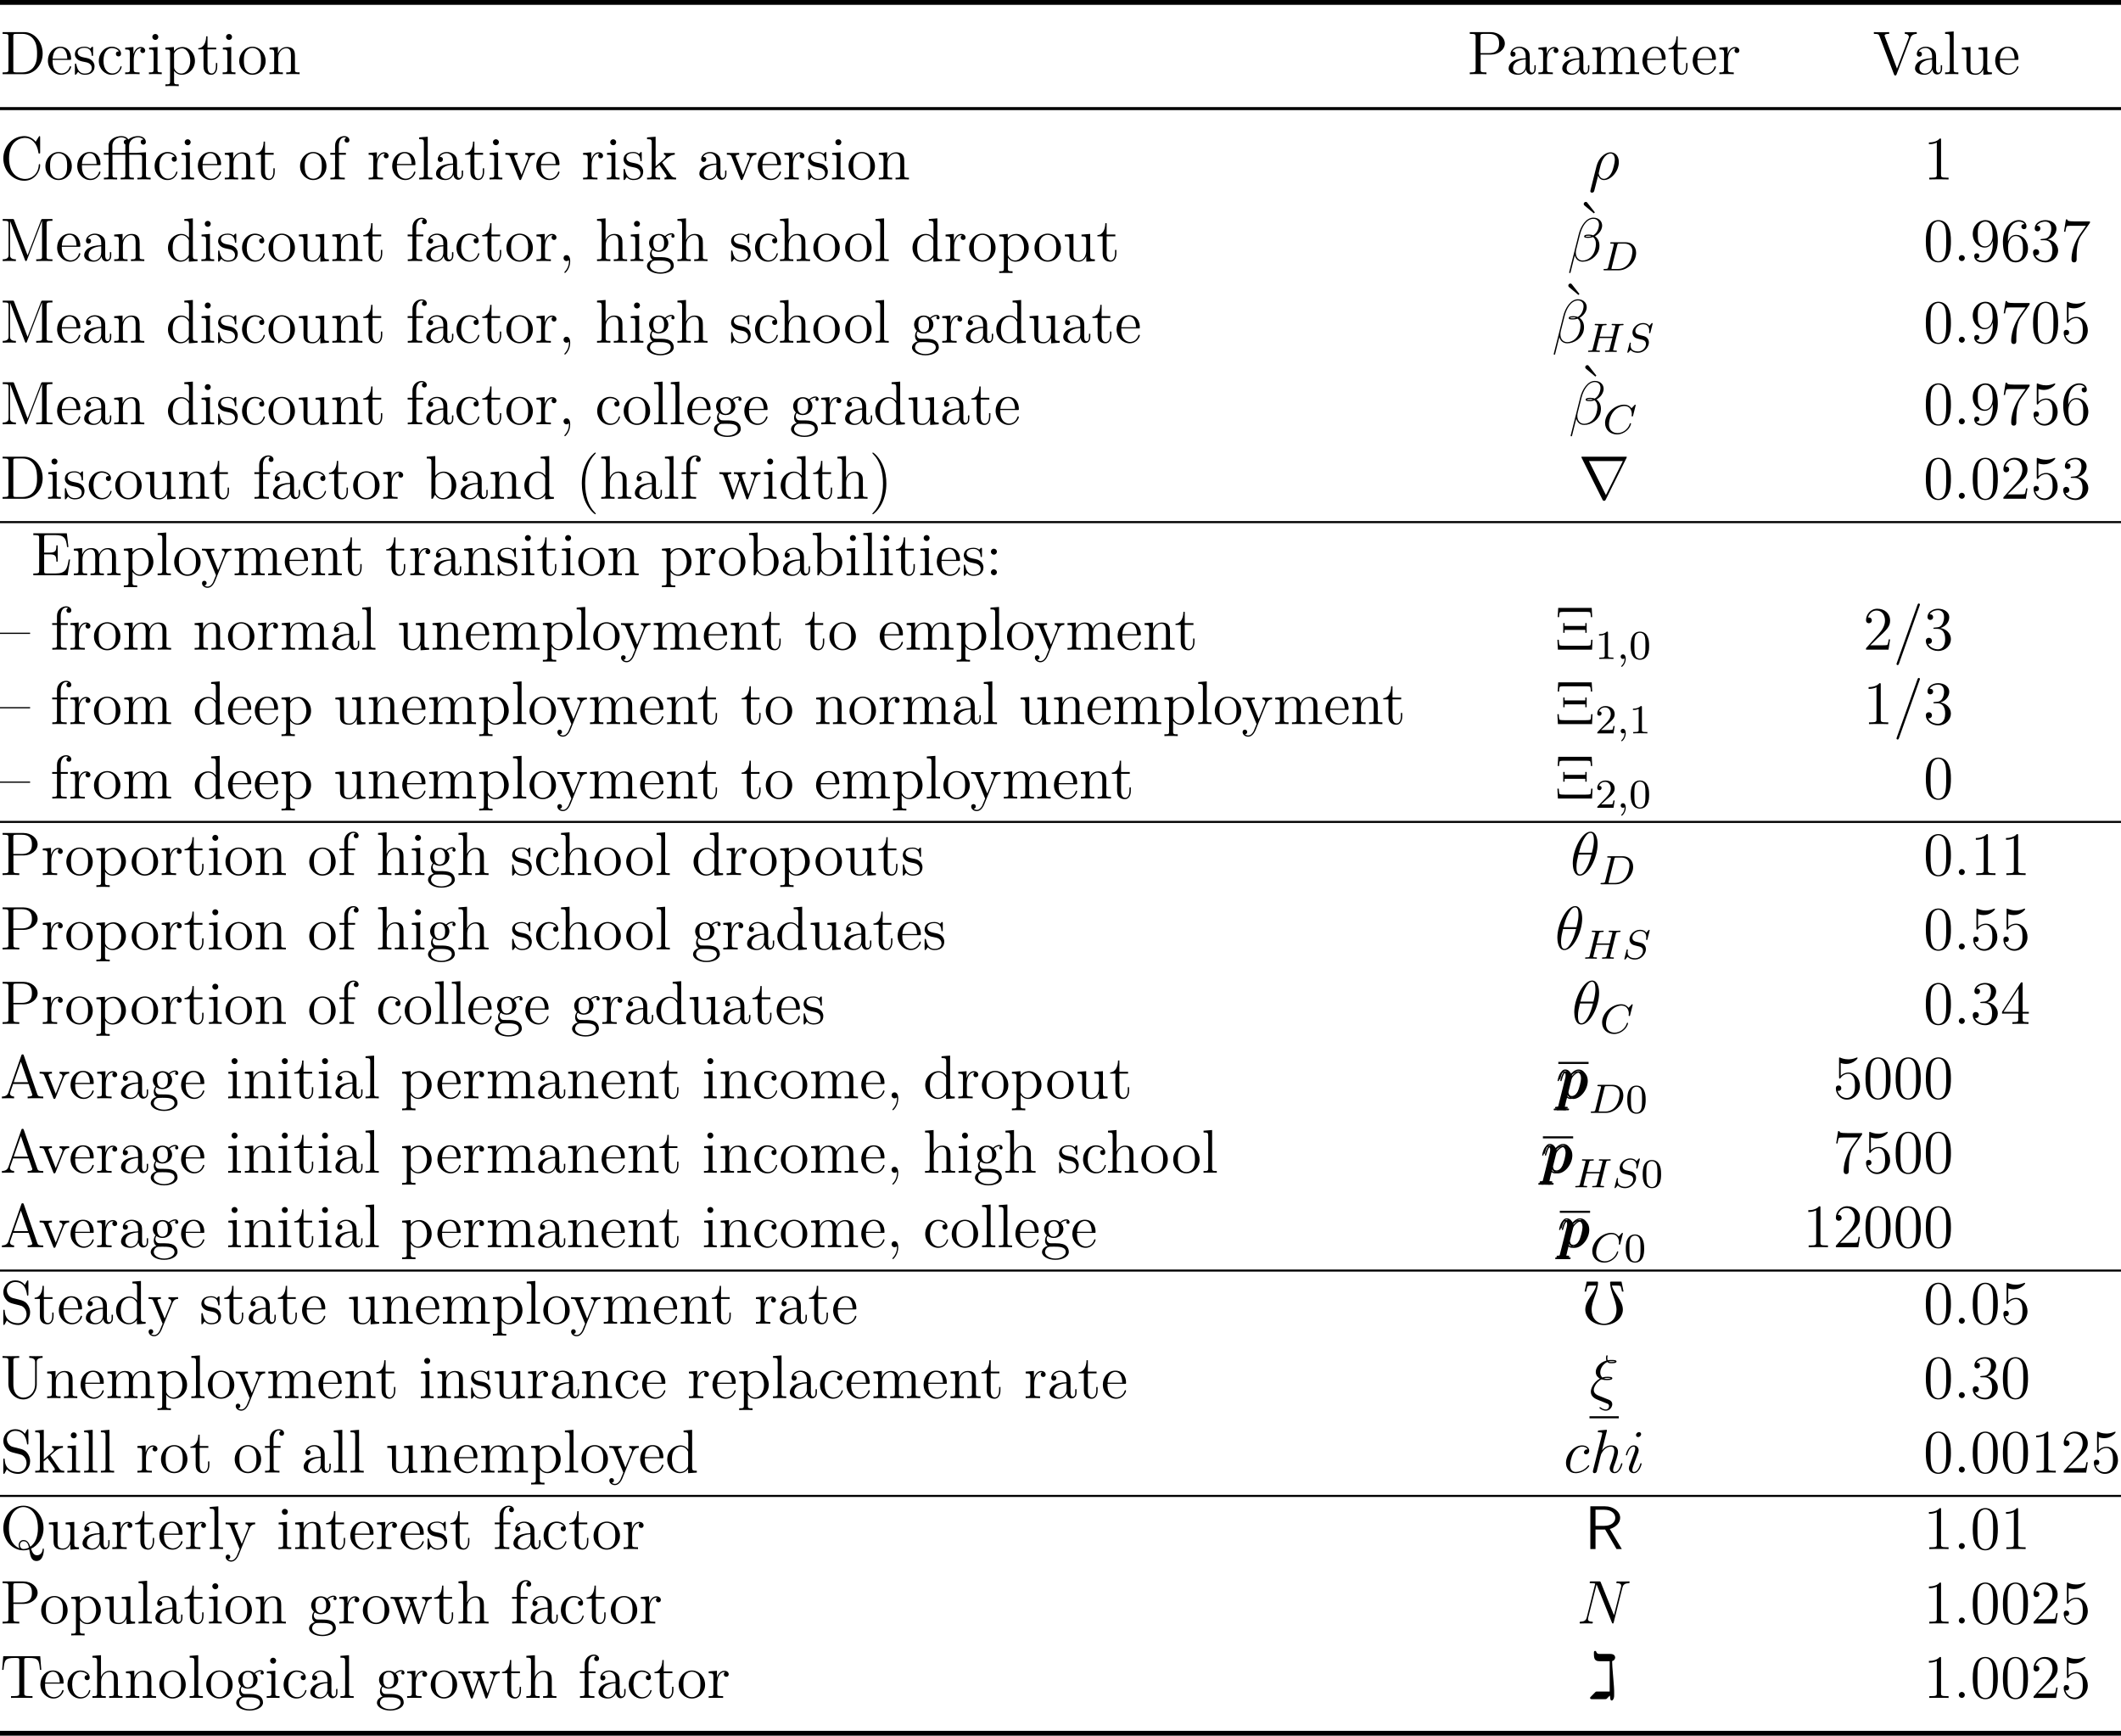 <?xml version='1.0' encoding='UTF-8'?>
<!-- This file was generated by dvisvgm 2.9.1 -->
<svg version='1.1' xmlns='http://www.w3.org/2000/svg' xmlns:xlink='http://www.w3.org/1999/xlink' width='411.675pt' height='336.853pt' viewBox='0 116.132 411.675 336.853'>
<defs>
<path id='g32-21' d='M7.015-3.673V-3.96H0V-3.673H7.015Z'/>
<path id='g32-30' d='M11.29 0V-.416C10.372-.416 10.2-.416 10.2-1.062V-6.341L8.464-6.226C8.378-6.226 8.235-6.212 8.206-6.198S8.149-6.183 7.948-6.183H6.269V-7.804C6.269-9.268 7.517-9.813 8.364-9.813C8.507-9.813 9.196-9.798 9.626-9.311C9.024-9.311 8.981-8.866 8.981-8.708C8.981-8.292 9.325-8.106 9.569-8.106C9.827-8.106 10.171-8.278 10.171-8.722C10.171-9.454 9.497-10.1 8.393-10.1C7.345-10.1 6.542-9.712 6.083-9.311C5.796-9.813 5.193-10.1 4.476-10.1C3.142-10.1 1.492-9.368 1.492-7.833V-6.183H.373V-5.767H1.492V-1.062C1.492-.416 1.334-.416 .402-.416V0C.803-.029 1.506-.029 1.937-.029S3.084-.029 3.486 0V-.416C2.568-.416 2.396-.416 2.396-1.062V-5.767H5.394V-1.062C5.394-.416 5.236-.416 4.304-.416V0C4.706-.029 5.409-.029 5.839-.029S6.987-.029 7.388 0V-.416C6.47-.416 6.298-.416 6.298-1.062V-5.767H8.55C9.21-5.767 9.296-5.581 9.296-4.992V-1.062C9.296-.416 9.139-.416 8.206-.416V0C8.608-.029 9.311-.029 9.741-.029S10.889-.029 11.29 0ZM5.695-9.311C5.064-9.311 5.036-8.823 5.036-8.708C5.036-8.464 5.179-8.235 5.409-8.149C5.394-8.048 5.394-8.02 5.394-7.833V-6.183H2.367V-7.804C2.367-9.296 3.658-9.813 4.433-9.813C4.878-9.813 5.409-9.669 5.695-9.311Z'/>
<path id='g32-40' d='M4.663 3.486C4.663 3.443 4.663 3.414 4.419 3.171C2.984 1.722 2.181-.646 2.181-3.572C2.181-6.355 2.855-8.751 4.519-10.444C4.663-10.573 4.663-10.602 4.663-10.645C4.663-10.731 4.591-10.76 4.533-10.76C4.347-10.76 3.171-9.727 2.468-8.321C1.736-6.872 1.406-5.337 1.406-3.572C1.406-2.295 1.607-.588 2.353 .947C3.199 2.668 4.376 3.601 4.533 3.601C4.591 3.601 4.663 3.572 4.663 3.486Z'/>
<path id='g32-41' d='M4.046-3.572C4.046-4.663 3.902-6.441 3.099-8.106C2.252-9.827 1.076-10.76 .918-10.76C.861-10.76 .789-10.731 .789-10.645C.789-10.602 .789-10.573 1.033-10.329C2.468-8.88 3.271-6.513 3.271-3.587C3.271-.803 2.597 1.592 .933 3.285C.789 3.414 .789 3.443 .789 3.486C.789 3.572 .861 3.601 .918 3.601C1.105 3.601 2.281 2.568 2.984 1.162C3.716-.301 4.046-1.851 4.046-3.572Z'/>
<path id='g32-44' d='M2.798 .057C2.798-.832 2.496-1.392 1.937-1.392C1.521-1.392 1.248-1.076 1.248-.703C1.248-.316 1.521 0 1.951 0C2.166 0 2.324-.1 2.41-.172C2.453-.215 2.482-.215 2.482-.215S2.511-.014 2.511 .057C2.511 .976 2.138 1.836 1.506 2.496C1.449 2.539 1.435 2.568 1.435 2.625C1.435 2.697 1.506 2.769 1.578 2.769C1.707 2.769 2.798 1.707 2.798 .057Z'/>
<path id='g32-58' d='M2.64-5.495C2.64-5.882 2.31-6.183 1.951-6.183C1.535-6.183 1.248-5.853 1.248-5.495C1.248-5.064 1.607-4.792 1.937-4.792C2.324-4.792 2.64-5.093 2.64-5.495ZM2.64-.703C2.64-1.09 2.31-1.392 1.951-1.392C1.535-1.392 1.248-1.062 1.248-.703C1.248-.273 1.607 0 1.937 0C2.324 0 2.64-.301 2.64-.703Z'/>
<path id='g32-65' d='M10.071 0V-.416C9.139-.416 8.88-.416 8.679-1.004L5.552-9.985C5.495-10.157 5.466-10.243 5.265-10.243S5.036-10.2 4.964-9.971L1.965-1.392C1.765-.803 1.363-.43 .445-.416V0L1.822-.029C2.224-.029 2.912-.029 3.285 0V-.416C2.683-.43 2.324-.732 2.324-1.133C2.324-1.219 2.324-1.248 2.396-1.435L3.056-3.343H6.671L7.46-1.09C7.532-.918 7.532-.889 7.532-.846C7.532-.416 6.8-.416 6.441-.416V0C6.771-.029 7.905-.029 8.306-.029S9.741-.029 10.071 0ZM6.528-3.759H3.199L4.863-8.536L6.528-3.759Z'/>
<path id='g32-67' d='M9.354-3.328C9.354-3.486 9.354-3.572 9.196-3.572C9.052-3.572 9.038-3.5 9.038-3.4C8.909-1.119 7.245-.115 5.853-.115C4.849-.115 2.109-.717 2.109-4.906C2.109-9.052 4.806-9.684 5.839-9.684C7.345-9.684 8.665-8.407 8.952-6.255C8.981-6.083 8.981-6.04 9.153-6.04C9.354-6.04 9.354-6.083 9.354-6.37V-9.77C9.354-10.028 9.354-10.1 9.21-10.1C9.124-10.1 9.11-10.071 9.024-9.928L8.321-8.794C7.675-9.598 6.7-10.1 5.667-10.1C3.041-10.1 .775-7.833 .775-4.906C.775-1.937 3.07 .301 5.667 .301C8.02 .301 9.354-1.75 9.354-3.328Z'/>
<path id='g32-68' d='M9.942-4.806C9.942-7.575 8.005-9.798 5.624-9.798H.603V-9.382H.889C1.922-9.382 1.965-9.239 1.965-8.708V-1.09C1.965-.56 1.922-.416 .889-.416H.603V0H5.624C8.02 0 9.942-2.152 9.942-4.806ZM8.636-4.82C8.636-4.017 8.622-2.668 7.804-1.607C7.331-1.004 6.47-.416 5.265-.416H3.759C3.127-.416 3.099-.516 3.099-.99V-8.809C3.099-9.282 3.127-9.382 3.759-9.382H5.265C6.456-9.382 7.403-8.809 7.991-7.862C8.636-6.843 8.636-5.394 8.636-4.82Z'/>
<path id='g32-69' d='M9.153-3.673H8.837C8.493-1.435 8.149-.416 5.724-.416H3.773C3.142-.416 3.113-.516 3.113-.99V-4.863H4.419C5.796-4.863 5.954-4.419 5.954-3.185H6.269V-6.958H5.954C5.954-5.724 5.796-5.279 4.419-5.279H3.113V-8.78C3.113-9.253 3.142-9.354 3.773-9.354H5.681C7.79-9.354 8.235-8.636 8.45-6.571H8.766L8.393-9.77H.588V-9.354H.875C1.908-9.354 1.951-9.21 1.951-8.679V-1.09C1.951-.56 1.908-.416 .875-.416H.588V0H8.579L9.153-3.673Z'/>
<path id='g32-77' d='M12.223 0V-.416H11.936C10.903-.416 10.86-.56 10.86-1.09V-8.708C10.86-9.239 10.903-9.382 11.936-9.382H12.223V-9.798H9.999C9.684-9.798 9.669-9.784 9.555-9.512L6.427-1.349L3.3-9.526C3.199-9.798 3.185-9.798 2.855-9.798H.631V-9.382H.918C1.951-9.382 1.994-9.239 1.994-8.708V-1.478C1.994-1.09 1.994-.416 .631-.416V0C1.004-.029 1.765-.029 2.166-.029S3.328-.029 3.701 0V-.416C2.338-.416 2.338-1.09 2.338-1.478V-9.311H2.353L5.81-.273C5.868-.115 5.911 0 6.054 0C6.183 0 6.212-.072 6.298-.287L9.784-9.382H9.798V-1.09C9.798-.56 9.755-.416 8.722-.416H8.436V0C8.766-.029 9.913-.029 10.329-.029S11.893-.029 12.223 0Z'/>
<path id='g32-80' d='M8.766-7.144C8.766-8.536 7.374-9.798 5.437-9.798H.603V-9.382H.889C1.922-9.382 1.965-9.239 1.965-8.708V-1.09C1.965-.56 1.922-.416 .889-.416H.603V0C.947-.029 2.123-.029 2.539-.029C2.97-.029 4.146-.029 4.49 0V-.416H4.203C3.171-.416 3.127-.56 3.127-1.09V-4.562H5.552C7.23-4.562 8.766-5.695 8.766-7.144ZM7.431-7.144C7.431-6.542 7.431-4.906 5.093-4.906H3.099V-8.809C3.099-9.282 3.127-9.382 3.759-9.382H5.107C7.431-9.382 7.431-7.761 7.431-7.144Z'/>
<path id='g32-81' d='M10.214 .143C10.214 0 10.214-.129 10.071-.129C9.956-.129 9.956-.029 9.942 .072C9.841 1.105 9.139 1.449 8.636 1.449C7.905 1.449 7.575 .918 7.23-.086C8.78-.76 10.143-2.554 10.143-4.863C10.143-7.833 7.962-10.1 5.466-10.1C2.912-10.1 .775-7.804 .775-4.863C.775-1.98 2.898 .301 5.466 .301C5.939 .301 6.427 .215 6.814 .086C7.044 1.549 7.23 2.783 8.522 2.783C10.2 2.783 10.214 .273 10.214 .143ZM8.837-4.878C8.837-2.826 8.206-1.349 7.058-.545C6.814-1.262 6.413-2.109 5.48-2.109C4.763-2.109 4.347-1.492 4.347-.904C4.347-.516 4.548-.215 4.576-.172C3.515-.545 2.08-1.779 2.08-4.878C2.08-8.45 4.017-9.784 5.452-9.784C6.958-9.784 8.837-8.407 8.837-4.878ZM6.743-.344C6.312-.115 5.853-.014 5.466-.014C4.849-.014 4.634-.574 4.634-.918C4.634-1.334 4.935-1.822 5.48-1.822C6.298-1.822 6.585-1.148 6.743-.344Z'/>
<path id='g32-83' d='M7.015-2.64C7.015-3.515 6.685-4.16 6.298-4.634C5.767-5.279 5.122-5.437 4.562-5.581L2.984-5.982C2.252-6.169 1.607-6.886 1.607-7.804C1.607-8.809 2.41-9.712 3.529-9.712C5.882-9.712 6.198-7.388 6.284-6.771C6.312-6.599 6.312-6.542 6.456-6.542C6.614-6.542 6.614-6.614 6.614-6.872V-9.77C6.614-10.028 6.614-10.1 6.47-10.1C6.427-10.1 6.37-10.1 6.269-9.913L5.796-9.038C5.107-9.928 4.16-10.1 3.529-10.1C1.937-10.1 .775-8.823 .775-7.36C.775-6.671 1.019-6.04 1.549-5.466C2.052-4.906 2.554-4.777 3.572-4.519C4.074-4.404 4.863-4.203 5.064-4.117C5.738-3.787 6.183-3.013 6.183-2.209C6.183-1.133 5.423-.115 4.232-.115C3.587-.115 2.697-.273 1.994-.889C1.162-1.635 1.105-2.668 1.09-3.142C1.076-3.257 .933-3.257 .933-3.257C.775-3.257 .775-3.185 .775-2.927V-.029C.775 .23 .775 .301 .918 .301C1.004 .301 1.019 .273 1.119 .1L1.592-.76C2.109-.187 3.013 .301 4.246 .301C5.853 .301 7.015-1.062 7.015-2.64Z'/>
<path id='g32-84' d='M9.626-6.528L9.368-9.727H.76L.502-6.528H.818C1.019-8.794 1.148-9.311 3.414-9.311C3.673-9.311 4.074-9.311 4.189-9.282C4.476-9.239 4.49-9.067 4.49-8.737V-1.105C4.49-.617 4.49-.416 3.084-.416H2.568V0C3.027-.029 4.505-.029 5.064-.029S7.116-.029 7.575 0V-.416H7.058C5.652-.416 5.652-.617 5.652-1.105V-8.737C5.652-9.095 5.681-9.225 5.911-9.282C6.025-9.311 6.441-9.311 6.714-9.311C8.981-9.311 9.11-8.794 9.311-6.528H9.626Z'/>
<path id='g32-85' d='M9.928-9.382V-9.798C9.555-9.77 8.78-9.77 8.378-9.77C7.962-9.77 7.187-9.77 6.814-9.798V-9.382C8.177-9.382 8.177-8.708 8.177-8.321V-3.3C8.177-1.291 6.814-.115 5.466-.115C4.605-.115 3.113-.689 3.113-3.199V-8.708C3.113-9.239 3.156-9.382 4.189-9.382H4.476V-9.798C4.132-9.77 2.955-9.77 2.539-9.77C2.109-9.77 .933-9.77 .588-9.798V-9.382H.875C1.908-9.382 1.951-9.239 1.951-8.708V-3.285C1.951-1.205 3.615 .301 5.437 .301C7.431 .301 8.565-1.65 8.565-3.084V-8.507C8.565-9.382 9.669-9.382 9.928-9.382Z'/>
<path id='g32-86' d='M10.258-9.382V-9.798L8.938-9.77C8.55-9.77 7.833-9.77 7.474-9.798V-9.382C8.206-9.368 8.421-8.966 8.421-8.679C8.421-8.593 8.421-8.565 8.335-8.364L5.652-1.291L2.826-8.751C2.754-8.909 2.754-8.966 2.754-8.966C2.754-9.382 3.472-9.382 3.83-9.382V-9.798C3.486-9.77 2.396-9.77 1.98-9.77C1.578-9.77 .603-9.77 .258-9.798V-9.382C1.148-9.382 1.377-9.382 1.592-8.809L4.949 .029C5.021 .23 5.05 .301 5.251 .301S5.466 .258 5.566 .014L8.766-8.378C8.895-8.737 9.139-9.368 10.258-9.382Z'/>
<path id='g32-97' d='M6.8-1.277V-2.08H6.484V-1.277C6.484-.459 6.14-.344 5.939-.344C5.394-.344 5.394-1.105 5.394-1.32V-3.83C5.394-4.605 5.394-5.179 4.763-5.738C4.261-6.198 3.615-6.398 2.984-6.398C1.808-6.398 .904-5.624 .904-4.691C.904-4.275 1.176-4.074 1.506-4.074C1.851-4.074 2.095-4.318 2.095-4.663C2.095-5.251 1.578-5.251 1.363-5.251C1.693-5.853 2.381-6.111 2.955-6.111C3.615-6.111 4.462-5.566 4.462-4.275V-3.701C1.578-3.658 .488-2.453 .488-1.349C.488-.215 1.808 .143 2.683 .143C3.63 .143 4.275-.43 4.548-1.119C4.605-.445 5.05 .072 5.667 .072C5.968 .072 6.8-.129 6.8-1.277ZM4.462-2.023C4.462-.617 3.414-.143 2.798-.143C2.095-.143 1.506-.66 1.506-1.349C1.506-3.242 3.945-3.414 4.462-3.443V-2.023Z'/>
<path id='g32-98' d='M7.288-3.099C7.288-4.921 5.939-6.327 4.347-6.327C3.558-6.327 2.884-5.968 2.396-5.365V-9.956L.402-9.798V-9.382C1.377-9.382 1.492-9.282 1.492-8.579V0H1.808L2.324-.933C2.654-.402 3.271 .143 4.189 .143C5.839 .143 7.288-1.248 7.288-3.099ZM6.198-3.113C6.198-2.152 6.054-1.549 5.71-1.033C5.423-.588 4.849-.143 4.132-.143C3.357-.143 2.855-.646 2.611-1.033C2.425-1.334 2.425-1.392 2.425-1.635V-4.591C2.425-4.849 2.425-4.878 2.582-5.107C2.927-5.624 3.558-6.04 4.261-6.04C4.691-6.04 6.198-5.868 6.198-3.113Z'/>
<path id='g32-99' d='M5.825-1.707C5.825-1.836 5.724-1.836 5.681-1.836C5.552-1.836 5.538-1.793 5.495-1.621C5.179-.603 4.404-.172 3.63-.172C2.754-.172 1.592-.933 1.592-3.113C1.592-5.495 2.812-6.083 3.529-6.083C4.074-6.083 4.863-5.868 5.193-5.308C5.021-5.308 4.49-5.308 4.49-4.72C4.49-4.376 4.734-4.132 5.079-4.132C5.409-4.132 5.681-4.333 5.681-4.749C5.681-5.71 4.677-6.398 3.515-6.398C1.836-6.398 .502-4.906 .502-3.099C.502-1.262 1.879 .143 3.5 .143C5.394 .143 5.825-1.578 5.825-1.707Z'/>
<path id='g32-100' d='M7.388 0V-.416C6.413-.416 6.298-.516 6.298-1.219V-9.956L4.304-9.798V-9.382C5.279-9.382 5.394-9.282 5.394-8.579V-5.409C5.093-5.825 4.476-6.327 3.601-6.327C1.937-6.327 .502-4.921 .502-3.084C.502-1.262 1.865 .143 3.443 .143C4.533 .143 5.165-.574 5.365-.846V.143L7.388 0ZM5.365-1.679C5.365-1.42 5.365-1.377 5.165-1.062C4.82-.56 4.232-.143 3.515-.143C3.142-.143 1.592-.287 1.592-3.07C1.592-4.103 1.765-4.677 2.08-5.15C2.367-5.595 2.941-6.04 3.658-6.04C4.548-6.04 5.05-5.394 5.193-5.165C5.365-4.921 5.365-4.892 5.365-4.634V-1.679Z'/>
<path id='g32-101' d='M5.839-1.707C5.839-1.793 5.767-1.851 5.681-1.851C5.566-1.851 5.538-1.779 5.509-1.707C5.136-.502 4.175-.172 3.572-.172S1.521-.574 1.521-3.056V-3.328H5.495C5.81-3.328 5.839-3.328 5.839-3.601C5.839-5.05 5.064-6.398 3.328-6.398C1.693-6.398 .43-4.921 .43-3.142C.43-1.248 1.894 .143 3.486 .143C5.193 .143 5.839-1.406 5.839-1.707ZM4.949-3.601H1.535C1.65-5.853 2.912-6.111 3.314-6.111C4.849-6.111 4.935-4.089 4.949-3.601Z'/>
<path id='g32-102' d='M4.906-9.153C4.906-9.684 4.39-10.1 3.701-10.1C2.697-10.1 1.564-9.325 1.564-7.862V-6.183H.445V-5.767H1.564V-1.062C1.564-.416 1.406-.416 .473-.416V0C.875-.029 1.664-.029 2.095-.029C2.482-.029 3.5-.029 3.83 0V-.416H3.544C2.496-.416 2.468-.574 2.468-1.09V-5.767H4.089V-6.183H2.439V-7.862C2.439-9.153 3.099-9.813 3.687-9.813C3.802-9.813 4.017-9.784 4.189-9.698C4.132-9.684 3.773-9.555 3.773-9.139C3.773-8.809 4.003-8.579 4.333-8.579C4.677-8.579 4.906-8.809 4.906-9.153Z'/>
<path id='g32-103' d='M6.814-5.825C6.814-6.083 6.614-6.484 6.111-6.484C5.365-6.484 4.806-6.025 4.605-5.81C4.175-6.14 3.673-6.327 3.127-6.327C1.836-6.327 .875-5.351 .875-4.246C.875-3.429 1.377-2.898 1.521-2.769C1.349-2.554 1.09-2.138 1.09-1.578C1.09-.746 1.592-.387 1.707-.316C1.047-.129 .387 .387 .387 1.133C.387 2.123 1.736 2.941 3.5 2.941C5.208 2.941 6.628 2.181 6.628 1.105C6.628 .746 6.528-.1 5.667-.545C4.935-.918 4.218-.918 2.984-.918C2.109-.918 2.008-.918 1.75-1.191C1.607-1.334 1.478-1.607 1.478-1.908C1.478-2.152 1.564-2.396 1.707-2.597C2.381-2.152 2.955-2.152 3.113-2.152C4.404-2.152 5.365-3.127 5.365-4.232C5.365-4.619 5.251-5.165 4.792-5.624C5.351-6.198 6.025-6.198 6.097-6.198C6.155-6.198 6.226-6.198 6.284-6.169C6.14-6.111 6.068-5.968 6.068-5.81C6.068-5.609 6.212-5.437 6.441-5.437C6.556-5.437 6.814-5.509 6.814-5.825ZM4.376-4.246C4.376-3.988 4.376-3.4 4.132-3.013C3.859-2.597 3.429-2.453 3.127-2.453C1.865-2.453 1.865-3.902 1.865-4.232C1.865-4.49 1.865-5.079 2.109-5.466C2.381-5.882 2.812-6.025 3.113-6.025C4.376-6.025 4.376-4.576 4.376-4.246ZM5.925 1.119C5.925 1.965 4.835 2.64 3.515 2.64C2.138 2.64 1.09 1.937 1.09 1.119C1.09 1.004 1.119 .445 1.664 .072C1.98-.129 2.109-.129 3.113-.129C4.304-.129 5.925-.129 5.925 1.119Z'/>
<path id='g32-104' d='M7.474 0V-.416C6.757-.416 6.398-.416 6.384-.846V-3.486C6.384-4.82 6.384-5.222 6.054-5.681C5.638-6.241 4.964-6.327 4.476-6.327C3.242-6.327 2.668-5.394 2.468-4.949H2.453V-9.956L.459-9.798V-9.382C1.435-9.382 1.549-9.282 1.549-8.579V-1.062C1.549-.416 1.392-.416 .459-.416V0C.832-.029 1.607-.029 2.008-.029C2.425-.029 3.199-.029 3.572 0V-.416C2.654-.416 2.482-.416 2.482-1.062V-3.73C2.482-5.236 3.472-6.04 4.361-6.04S5.452-5.308 5.452-4.433V-1.062C5.452-.416 5.294-.416 4.361-.416V0C4.734-.029 5.509-.029 5.911-.029C6.327-.029 7.101-.029 7.474 0Z'/>
<path id='g32-105' d='M3.457 0V-.416C2.525-.416 2.468-.488 2.468-1.047V-6.327L.516-6.169V-5.753C1.435-5.753 1.564-5.667 1.564-4.964V-1.062C1.564-.416 1.406-.416 .473-.416V0C.875-.029 1.564-.029 1.98-.029C2.138-.029 2.97-.029 3.457 0ZM2.654-8.665C2.654-9.095 2.31-9.368 1.965-9.368C1.564-9.368 1.262-9.052 1.262-8.665C1.262-8.292 1.578-7.976 1.951-7.976C2.381-7.976 2.654-8.321 2.654-8.665Z'/>
<path id='g32-107' d='M7.173 0V-.416C6.786-.416 6.341-.416 5.939-1.004L4.017-3.802L3.917-3.945C3.917-3.988 4.82-4.763 4.935-4.878C5.925-5.738 6.556-5.753 6.857-5.767V-6.183C6.571-6.155 6.198-6.155 5.767-6.155C5.394-6.155 4.663-6.155 4.333-6.183V-5.767C4.576-5.753 4.749-5.624 4.749-5.394C4.749-5.107 4.447-4.849 4.447-4.849L2.396-3.041V-9.956L.402-9.798V-9.382C1.377-9.382 1.492-9.282 1.492-8.579V-1.062C1.492-.416 1.334-.416 .402-.416V0C.803-.029 1.492-.029 1.922-.029S3.041-.029 3.443 0V-.416C2.525-.416 2.353-.416 2.353-1.062V-2.582L3.271-3.386L4.648-1.406C4.863-1.105 4.964-.947 4.964-.746C4.964-.488 4.763-.416 4.462-.416V0C4.82-.029 5.523-.029 5.911-.029C6.528-.029 6.556-.029 7.173 0Z'/>
<path id='g32-108' d='M3.558 0V-.416C2.64-.416 2.468-.416 2.468-1.062V-9.956L.473-9.798V-9.382C1.449-9.382 1.564-9.282 1.564-8.579V-1.062C1.564-.416 1.406-.416 .473-.416V0C.875-.029 1.578-.029 2.008-.029S3.156-.029 3.558 0Z'/>
<path id='g32-109' d='M11.377 0V-.416C10.659-.416 10.301-.416 10.286-.846V-3.486C10.286-4.82 10.286-5.222 9.956-5.681C9.54-6.241 8.866-6.327 8.378-6.327C7.187-6.327 6.585-5.466 6.355-4.906C6.155-6.011 5.38-6.327 4.476-6.327C3.084-6.327 2.539-5.136 2.425-4.849H2.41V-6.327L.459-6.169V-5.753C1.435-5.753 1.549-5.652 1.549-4.949V-1.062C1.549-.416 1.392-.416 .459-.416V0C.832-.029 1.607-.029 2.008-.029C2.425-.029 3.199-.029 3.572 0V-.416C2.654-.416 2.482-.416 2.482-1.062V-3.73C2.482-5.236 3.472-6.04 4.361-6.04S5.452-5.308 5.452-4.433V-1.062C5.452-.416 5.294-.416 4.361-.416V0C4.734-.029 5.509-.029 5.911-.029C6.327-.029 7.101-.029 7.474 0V-.416C6.556-.416 6.384-.416 6.384-1.062V-3.73C6.384-5.236 7.374-6.04 8.263-6.04S9.354-5.308 9.354-4.433V-1.062C9.354-.416 9.196-.416 8.263-.416V0C8.636-.029 9.411-.029 9.813-.029C10.229-.029 11.004-.029 11.377 0Z'/>
<path id='g32-110' d='M7.474 0V-.416C6.757-.416 6.398-.416 6.384-.846V-3.486C6.384-4.82 6.384-5.222 6.054-5.681C5.638-6.241 4.964-6.327 4.476-6.327C3.084-6.327 2.539-5.136 2.425-4.849H2.41V-6.327L.459-6.169V-5.753C1.435-5.753 1.549-5.652 1.549-4.949V-1.062C1.549-.416 1.392-.416 .459-.416V0C.832-.029 1.607-.029 2.008-.029C2.425-.029 3.199-.029 3.572 0V-.416C2.654-.416 2.482-.416 2.482-1.062V-3.73C2.482-5.236 3.472-6.04 4.361-6.04S5.452-5.308 5.452-4.433V-1.062C5.452-.416 5.294-.416 4.361-.416V0C4.734-.029 5.509-.029 5.911-.029C6.327-.029 7.101-.029 7.474 0Z'/>
<path id='g32-111' d='M6.585-3.07C6.585-4.921 5.179-6.398 3.515-6.398C1.793-6.398 .43-4.878 .43-3.07C.43-1.234 1.865 .143 3.5 .143C5.193 .143 6.585-1.262 6.585-3.07ZM5.495-3.199C5.495-2.697 5.495-1.808 5.122-1.133C4.72-.445 4.06-.172 3.515-.172C2.984-.172 2.338-.402 1.922-1.105C1.535-1.75 1.521-2.597 1.521-3.199C1.521-3.744 1.521-4.619 1.965-5.265C2.367-5.882 2.998-6.111 3.5-6.111C4.06-6.111 4.663-5.853 5.05-5.294C5.495-4.634 5.495-3.73 5.495-3.199Z'/>
<path id='g32-112' d='M7.288-3.099C7.288-4.921 5.939-6.327 4.376-6.327C3.113-6.327 2.439-5.423 2.396-5.365V-6.327L.402-6.169V-5.753C1.406-5.753 1.492-5.652 1.492-5.021V1.722C1.492 2.367 1.334 2.367 .402 2.367V2.783C.775 2.754 1.549 2.754 1.951 2.754C2.367 2.754 3.142 2.754 3.515 2.783V2.367C2.597 2.367 2.425 2.367 2.425 1.722V-.775C2.683-.416 3.271 .143 4.189 .143C5.839 .143 7.288-1.248 7.288-3.099ZM6.198-3.099C6.198-1.392 5.222-.143 4.117-.143C3.673-.143 3.257-.33 2.97-.603C2.64-.933 2.425-1.219 2.425-1.621V-4.576C2.425-4.849 2.425-4.863 2.582-5.093C3.013-5.738 3.716-6.011 4.261-6.011C5.337-6.011 6.198-4.706 6.198-3.099Z'/>
<path id='g32-114' d='M5.064-5.495C5.064-5.925 4.677-6.327 4.06-6.327C2.841-6.327 2.425-5.007 2.338-4.734H2.324V-6.327L.402-6.169V-5.753C1.377-5.753 1.492-5.652 1.492-4.949V-1.062C1.492-.416 1.334-.416 .402-.416V0C.803-.029 1.592-.029 2.023-.029C2.41-.029 3.429-.029 3.759 0V-.416H3.472C2.425-.416 2.396-.574 2.396-1.09V-3.343C2.396-4.734 2.97-6.04 4.074-6.04C4.189-6.04 4.218-6.04 4.275-6.025C4.16-5.968 3.931-5.882 3.931-5.495C3.931-5.079 4.261-4.921 4.49-4.921C4.777-4.921 5.064-5.107 5.064-5.495Z'/>
<path id='g32-115' d='M5.05-1.822C5.05-2.597 4.576-3.056 4.447-3.185C3.931-3.63 3.544-3.716 2.597-3.888C2.166-3.974 1.119-4.175 1.119-5.036C1.119-5.48 1.42-6.14 2.711-6.14C4.275-6.14 4.361-4.806 4.39-4.361C4.404-4.246 4.505-4.246 4.548-4.246C4.706-4.246 4.706-4.318 4.706-4.576V-6.068C4.706-6.327 4.706-6.398 4.562-6.398C4.447-6.398 4.175-6.083 4.074-5.954C3.63-6.312 3.185-6.398 2.726-6.398C.99-6.398 .473-5.452 .473-4.663C.473-4.505 .473-4.003 1.019-3.5C1.478-3.099 1.965-2.998 2.625-2.869C3.414-2.711 3.601-2.668 3.96-2.381C4.218-2.166 4.404-1.851 4.404-1.449C4.404-.832 4.046-.143 2.783-.143C1.836-.143 1.148-.689 .832-2.123C.775-2.381 .76-2.41 .76-2.41C.732-2.468 .674-2.468 .631-2.468C.473-2.468 .473-2.396 .473-2.138V-.187C.473 .072 .473 .143 .617 .143C.689 .143 .703 .129 .947-.172C1.019-.273 1.019-.301 1.234-.531C1.779 .143 2.554 .143 2.798 .143C4.304 .143 5.05-.689 5.05-1.822Z'/>
<path id='g32-116' d='M4.677-1.779V-2.597H4.361V-1.808C4.361-.775 3.945-.172 3.386-.172C2.41-.172 2.41-1.506 2.41-1.75V-5.767H4.433V-6.183H2.41V-8.823H2.095C2.08-7.474 1.564-6.097 .258-6.054V-5.767H1.478V-1.779C1.478-.187 2.539 .143 3.3 .143C4.203 .143 4.677-.746 4.677-1.779Z'/>
<path id='g32-117' d='M7.474 0V-.416C6.499-.416 6.384-.516 6.384-1.219V-6.327L4.361-6.169V-5.753C5.337-5.753 5.452-5.652 5.452-4.949V-2.381C5.452-1.162 4.806-.143 3.73-.143C2.554-.143 2.482-.818 2.482-1.578V-6.327L.459-6.169V-5.753C1.549-5.753 1.549-5.71 1.549-4.433V-2.281C1.549-1.392 1.549-.875 1.98-.402C2.324-.029 2.912 .143 3.644 .143C3.888 .143 4.347 .143 4.835-.273C5.251-.603 5.48-1.148 5.48-1.148V.143L7.474 0Z'/>
<path id='g32-118' d='M7.144-5.767V-6.183C6.728-6.155 6.528-6.155 6.083-6.155L4.906-6.183V-5.767C5.509-5.738 5.581-5.308 5.581-5.15C5.581-5.021 5.552-4.949 5.48-4.777L4.017-1.076L2.41-5.122C2.338-5.322 2.324-5.322 2.324-5.394C2.324-5.767 2.869-5.767 3.127-5.767V-6.183C2.769-6.155 2.023-6.155 1.635-6.155L.258-6.183V-5.767C1.062-5.767 1.205-5.71 1.377-5.265L3.429-.129C3.5 .072 3.529 .143 3.701 .143C3.802 .143 3.888 .115 3.988-.129L5.853-4.82C5.982-5.136 6.226-5.753 7.144-5.767Z'/>
<path id='g32-119' d='M9.87-5.767V-6.183C9.512-6.155 9.253-6.155 8.809-6.155L7.589-6.183V-5.767C8.235-5.738 8.407-5.351 8.407-5.079C8.407-5.079 8.407-4.964 8.349-4.82L7.03-1.062L5.595-5.122C5.523-5.294 5.523-5.322 5.523-5.365C5.523-5.767 6.054-5.767 6.355-5.767V-6.183C5.954-6.155 5.365-6.155 4.949-6.155L3.658-6.183V-5.767C4.203-5.767 4.39-5.738 4.548-5.552C4.619-5.466 4.792-4.992 4.892-4.706L3.673-1.205L2.295-5.107C2.224-5.294 2.224-5.322 2.224-5.38C2.224-5.767 2.783-5.767 3.056-5.767V-6.183C2.697-6.155 1.98-6.155 1.592-6.155L.258-6.183V-5.767C.99-5.767 1.133-5.71 1.291-5.251L3.099-.115C3.156 .043 3.199 .143 3.357 .143C3.486 .143 3.558 .1 3.63-.129L5.064-4.218L6.499-.129C6.571 .1 6.642 .143 6.771 .143C6.929 .143 6.972 .043 7.03-.115L8.679-4.82C8.995-5.724 9.626-5.753 9.87-5.767Z'/>
<path id='g32-121' d='M7.144-5.767V-6.183C6.728-6.155 6.528-6.155 6.068-6.155L4.906-6.183V-5.767C5.437-5.738 5.566-5.409 5.566-5.15C5.566-5.021 5.538-4.949 5.48-4.806L4.017-1.191L2.425-5.093C2.338-5.294 2.338-5.394 2.338-5.394C2.338-5.767 2.841-5.767 3.127-5.767V-6.183C2.754-6.155 2.052-6.155 1.65-6.155L.258-6.183V-5.767C1.09-5.767 1.205-5.695 1.392-5.251L3.529 0C2.898 1.521 2.898 1.549 2.841 1.664C2.597 2.095 2.209 2.64 1.564 2.64C1.119 2.64 .846 2.381 .846 2.381S1.349 2.324 1.349 1.822C1.349 1.478 1.076 1.291 .818 1.291C.574 1.291 .273 1.435 .273 1.851C.273 2.396 .803 2.927 1.564 2.927C2.367 2.927 2.955 2.224 3.328 1.32L5.81-4.792C6.198-5.753 6.872-5.767 7.144-5.767Z'/>
<path id='g7-48' d='M3.001-8.165H.933L.526-6.241H.825C.909-6.611 1.028-7.221 1.136-7.293C1.267-7.4 1.698-7.4 1.997-7.4H2.786C2.391-5.786 .658-4.543 .658-2.726C.658-1.889 1.1-1.124 1.733-.598C2.463-.012 3.383 .263 4.304 .263S6.145-.012 6.874-.598C7.508-1.124 7.95-1.889 7.95-2.726C7.95-4.543 6.217-5.786 5.822-7.4H6.611C6.91-7.4 7.34-7.4 7.484-7.293C7.58-7.221 7.699-6.611 7.783-6.241H8.082L7.687-8.165H5.619C5.535-8.165 5.475-8.106 5.475-8.034C5.475-6.169 6.719-4.531 6.719-2.726C6.719-2.008 6.528-1.315 6.061-.789C5.619-.287 4.973 0 4.304 0S2.989-.287 2.546-.789C2.08-1.315 1.889-2.008 1.889-2.726C1.889-4.531 3.132-6.169 3.132-8.034C3.132-8.106 3.072-8.165 3.001-8.165Z'/>
<path id='g3-82' d='M7.197 0L4.866-3.897C6.169-4.268 6.874-5.177 6.874-6.061C6.874-7.257 5.595-8.297 3.909-8.297H1.088V0H2.092V-3.79H3.957L6.169 0H7.197ZM5.93-6.061C5.93-5.32 5.284-4.507 3.778-4.507H2.092V-7.627H3.778C5.224-7.627 5.93-6.862 5.93-6.061Z'/>
<path id='g23-48' d='M3.897-2.542C3.897-3.395 3.81-3.913 3.547-4.423C3.196-5.125 2.55-5.3 2.112-5.3C1.108-5.3 .741-4.551 .63-4.328C.343-3.746 .327-2.957 .327-2.542C.327-2.016 .351-1.211 .733-.574C1.1 .016 1.69 .167 2.112 .167C2.495 .167 3.18 .048 3.579-.741C3.873-1.315 3.897-2.024 3.897-2.542ZM3.188-2.638C3.188-2.168 3.188-1.451 3.092-1.004C2.925-.167 2.375-.056 2.112-.056C1.841-.056 1.291-.183 1.124-1.02C1.036-1.474 1.036-2.224 1.036-2.638C1.036-3.188 1.036-3.746 1.124-4.184C1.291-4.997 1.913-5.077 2.112-5.077C2.383-5.077 2.933-4.941 3.092-4.216C3.188-3.778 3.188-3.18 3.188-2.638Z'/>
<path id='g23-49' d='M3.563 0V-.263H3.284C2.527-.263 2.503-.359 2.503-.654V-5.077C2.503-5.292 2.487-5.3 2.271-5.3C1.945-4.981 1.522-4.79 .765-4.79V-4.527C.98-4.527 1.411-4.527 1.873-4.742V-.654C1.873-.359 1.849-.263 1.092-.263H.813V0C1.14-.024 1.825-.024 2.184-.024S3.236-.024 3.563 0Z'/>
<path id='g23-50' d='M3.802-1.427H3.555C3.531-1.267 3.467-.869 3.371-.717C3.324-.654 2.718-.654 2.59-.654H1.172L2.248-1.626C2.375-1.745 2.71-2.008 2.837-2.12C3.332-2.574 3.802-3.013 3.802-3.738C3.802-4.686 3.005-5.3 2.008-5.3C1.052-5.3 .422-4.575 .422-3.866C.422-3.475 .733-3.419 .845-3.419C1.012-3.419 1.259-3.539 1.259-3.842C1.259-4.256 .861-4.256 .765-4.256C.996-4.838 1.53-5.037 1.921-5.037C2.662-5.037 3.045-4.407 3.045-3.738C3.045-2.909 2.463-2.303 1.522-1.339L.518-.303C.422-.215 .422-.199 .422 0H3.571L3.802-1.427Z'/>
<path id='g9-114' d='M9.385-8.07C9.385-8.165 9.313-8.165 9.122-8.165H.825C.634-8.165 .562-8.165 .562-8.07C.562-8.07 .562-8.034 .622-7.926L4.663 .179C4.746 .335 4.77 .395 4.973 .395S5.2 .335 5.284 .179L9.325-7.926C9.385-8.034 9.385-8.07 9.385-8.07ZM8.608-7.317L5.332-.729H5.32L2.032-7.317H8.608Z'/>
<path id='g21-59' d='M1.714-.024C1.714-.534 1.522-.885 1.172-.885C.893-.885 .733-.662 .733-.446C.733-.223 .885 0 1.18 0C1.371 0 1.49-.12 1.49-.12C1.49 .399 1.379 .853 .885 1.347C.853 1.371 .837 1.387 .837 1.427C.837 1.49 .901 1.538 .956 1.538C1.052 1.538 1.714 .909 1.714-.024Z'/>
<path id='g21-67' d='M6.344-5.396C6.352-5.428 6.368-5.475 6.368-5.515C6.368-5.571 6.32-5.611 6.265-5.611S6.185-5.587 6.121-5.515L5.563-4.902C5.491-5.005 5.069-5.611 4.136-5.611C2.287-5.611 .422-3.897 .422-2.064C.422-.677 1.474 .167 2.742 .167C3.786 .167 4.67-.47 5.101-1.092C5.364-1.482 5.467-1.865 5.467-1.913C5.467-1.985 5.42-2.016 5.348-2.016C5.252-2.016 5.236-1.977 5.212-1.889C4.878-.789 3.802-.096 2.845-.096C2.032-.096 1.18-.574 1.18-1.793C1.18-2.048 1.267-3.379 2.152-4.376C2.75-5.045 3.563-5.348 4.192-5.348C5.197-5.348 5.611-4.543 5.611-3.786C5.611-3.674 5.579-3.523 5.579-3.427C5.579-3.324 5.683-3.324 5.715-3.324C5.818-3.324 5.834-3.355 5.866-3.499L6.344-5.396Z'/>
<path id='g21-68' d='M6.743-3.387C6.743-4.607 5.93-5.444 4.742-5.444H1.953C1.809-5.444 1.706-5.444 1.706-5.292C1.706-5.181 1.801-5.181 1.937-5.181C2.2-5.181 2.431-5.181 2.431-5.053C2.431-5.021 2.423-5.013 2.399-4.91L1.331-.63C1.259-.327 1.243-.263 .654-.263C.502-.263 .406-.263 .406-.112C.406 0 .51 0 .646 0H3.387C5.069 0 6.743-1.61 6.743-3.387ZM6.025-3.674C6.025-3.411 5.914-2.112 5.22-1.219C4.87-.773 4.184-.263 3.244-.263H2.056C1.985-.279 1.961-.279 1.961-.335C1.961-.399 1.977-.462 1.993-.51L3.092-4.886C3.164-5.157 3.172-5.181 3.499-5.181H4.463C5.396-5.181 6.025-4.647 6.025-3.674Z'/>
<path id='g21-72' d='M7.301-5.332C7.301-5.332 7.293-5.444 7.165-5.444C7.014-5.444 6.822-5.428 6.671-5.42H6.169C5.404-5.42 5.197-5.444 5.141-5.444C5.109-5.444 4.981-5.444 4.981-5.292C4.981-5.181 5.085-5.181 5.212-5.181C5.475-5.181 5.707-5.181 5.707-5.053C5.707-5.021 5.699-5.013 5.675-4.91L5.197-2.965H2.63L3.092-4.822C3.164-5.109 3.18-5.181 3.762-5.181C3.921-5.181 4.017-5.181 4.017-5.332C4.017-5.332 4.009-5.444 3.881-5.444C3.73-5.444 3.539-5.428 3.387-5.42H2.885C2.12-5.42 1.913-5.444 1.857-5.444C1.825-5.444 1.698-5.444 1.698-5.292C1.698-5.181 1.801-5.181 1.929-5.181C2.192-5.181 2.423-5.181 2.423-5.053C2.423-5.021 2.415-5.013 2.391-4.91L1.323-.63C1.251-.327 1.235-.263 .646-.263C.494-.263 .399-.263 .399-.112C.399-.08 .422 0 .526 0C.677 0 .869-.016 1.02-.024H1.53C2.295-.024 2.503 0 2.558 0C2.606 0 2.718 0 2.718-.151C2.718-.263 2.614-.263 2.479-.263C2.455-.263 2.311-.263 2.176-.279C2.008-.295 1.993-.319 1.993-.391C1.993-.43 2.008-.478 2.016-.518L2.558-2.702H5.125L4.575-.518C4.503-.271 4.36-.271 3.881-.263C3.786-.263 3.682-.263 3.682-.112C3.682-.08 3.706 0 3.81 0C3.961 0 4.152-.016 4.304-.024H4.814C5.579-.024 5.786 0 5.842 0C5.89 0 6.001 0 6.001-.151C6.001-.263 5.898-.263 5.762-.263C5.738-.263 5.595-.263 5.46-.279C5.292-.295 5.276-.319 5.276-.391C5.276-.43 5.292-.478 5.3-.518L6.368-4.798C6.448-5.109 6.464-5.181 7.022-5.181C7.205-5.181 7.301-5.181 7.301-5.332Z'/>
<path id='g21-83' d='M4.639-1.833C4.639-2.2 4.519-2.487 4.304-2.71C4.065-2.973 3.802-3.037 3.427-3.132L2.702-3.308C2.463-3.363 2.016-3.523 2.016-4.081C2.016-4.702 2.686-5.372 3.499-5.372C4.216-5.372 4.71-4.997 4.71-4.136C4.71-3.945 4.678-3.778 4.678-3.746C4.678-3.65 4.75-3.634 4.806-3.634C4.902-3.634 4.91-3.666 4.941-3.794L5.348-5.396C5.356-5.428 5.372-5.475 5.372-5.515C5.372-5.571 5.324-5.611 5.268-5.611S5.197-5.595 5.109-5.499C5.021-5.396 4.814-5.141 4.726-5.045C4.415-5.499 3.913-5.611 3.507-5.611C2.399-5.611 1.451-4.678 1.451-3.77C1.451-3.308 1.698-3.037 1.737-2.981C2-2.702 2.232-2.638 2.805-2.503C3.084-2.431 3.1-2.431 3.332-2.375S4.073-2.192 4.073-1.53C4.073-.837 3.387-.096 2.55-.096C2.032-.096 1.084-.255 1.084-1.243C1.084-1.267 1.084-1.435 1.132-1.626L1.14-1.706C1.14-1.801 1.052-1.809 1.02-1.809C.917-1.809 .909-1.777 .869-1.594L.542-.295C.51-.175 .454 .04 .454 .064C.454 .128 .502 .167 .558 .167S.622 .159 .709 .056C.765-.008 .757-.008 1.092-.391C1.275-.151 1.73 .167 2.534 .167C3.69 .167 4.639-.877 4.639-1.833Z'/>
<path id='g11-4' d='M7.245-6.312L7.149-8.106H.646L.55-6.312H.813C.825-6.492 .849-7.077 .956-7.245C1.028-7.34 1.733-7.34 1.853-7.34H5.942C6.229-7.34 6.779-7.34 6.85-7.221C6.946-7.042 6.982-6.444 6.982-6.312H7.245ZM7.305-1.925H7.042C7.018-1.459 6.994-1.064 6.91-.897C6.826-.765 6.253-.765 5.954-.765H1.841C1.626-.765 .968-.765 .897-.885C.801-1.04 .777-1.459 .753-1.925H.49L.586 0H7.209L7.305-1.925ZM6.169-3.276V-5.165H5.906V-4.603H1.889V-5.165H1.626V-3.276H1.889V-3.838H5.906V-3.276H6.169Z'/>
<path id='g11-18' d='M3.658-6.3L2.236-8.118C2.14-8.249 2.068-8.333 1.901-8.333C1.698-8.333 1.494-8.153 1.494-7.938C1.494-7.878 1.494-7.747 1.686-7.592L3.467-6.109C3.539-6.169 3.599-6.229 3.658-6.3Z'/>
<path id='g11-48' d='M5.356-3.826C5.356-4.818 5.296-5.786 4.866-6.695C4.376-7.687 3.515-7.95 2.929-7.95C2.236-7.95 1.387-7.603 .944-6.611C.61-5.858 .49-5.117 .49-3.826C.49-2.666 .574-1.793 1.004-.944C1.47-.036 2.295 .251 2.917 .251C3.957 .251 4.555-.371 4.902-1.064C5.332-1.961 5.356-3.132 5.356-3.826ZM4.447-3.969C4.447-3.168 4.447-2.26 4.316-1.53C4.089-.215 3.335 .012 2.917 .012C2.534 .012 1.757-.203 1.53-1.506C1.399-2.224 1.399-3.132 1.399-3.969C1.399-4.949 1.399-5.834 1.59-6.539C1.793-7.34 2.403-7.711 2.917-7.711C3.371-7.711 4.065-7.436 4.292-6.408C4.447-5.727 4.447-4.782 4.447-3.969Z'/>
<path id='g11-49' d='M4.902 0V-.347H4.531C3.479-.347 3.443-.49 3.443-.921V-7.663C3.443-7.938 3.443-7.95 3.204-7.95C2.917-7.627 2.319-7.185 1.088-7.185V-6.838C1.363-6.838 1.961-6.838 2.618-7.149V-.921C2.618-.49 2.582-.347 1.53-.347H1.16V0C1.482-.024 2.642-.024 3.037-.024S4.579-.024 4.902 0Z'/>
<path id='g11-50' d='M5.26-2.008H4.997C4.961-1.805 4.866-1.148 4.746-.956C4.663-.849 3.981-.849 3.622-.849H1.411C1.733-1.124 2.463-1.889 2.774-2.176C4.591-3.85 5.26-4.471 5.26-5.655C5.26-7.03 4.172-7.95 2.786-7.95S.586-6.767 .586-5.738C.586-5.129 1.112-5.129 1.148-5.129C1.399-5.129 1.71-5.308 1.71-5.691C1.71-6.025 1.482-6.253 1.148-6.253C1.04-6.253 1.016-6.253 .98-6.241C1.207-7.054 1.853-7.603 2.63-7.603C3.646-7.603 4.268-6.755 4.268-5.655C4.268-4.639 3.682-3.754 3.001-2.989L.586-.287V0H4.949L5.26-2.008Z'/>
<path id='g11-51' d='M5.356-2.044C5.356-3.144 4.471-4.005 3.324-4.208C4.364-4.507 5.033-5.38 5.033-6.312C5.033-7.257 4.053-7.95 2.893-7.95C1.698-7.95 .813-7.221 .813-6.348C.813-5.87 1.184-5.774 1.363-5.774C1.614-5.774 1.901-5.954 1.901-6.312C1.901-6.695 1.614-6.862 1.351-6.862C1.279-6.862 1.255-6.862 1.219-6.85C1.674-7.663 2.798-7.663 2.857-7.663C3.252-7.663 4.029-7.484 4.029-6.312C4.029-6.085 3.993-5.416 3.646-4.902C3.288-4.376 2.881-4.34 2.558-4.328L2.2-4.292C1.997-4.28 1.949-4.268 1.949-4.16C1.949-4.041 2.008-4.041 2.224-4.041H2.774C3.79-4.041 4.244-3.204 4.244-2.056C4.244-.49 3.431-.072 2.845-.072C2.271-.072 1.291-.347 .944-1.136C1.327-1.076 1.674-1.291 1.674-1.722C1.674-2.068 1.423-2.307 1.088-2.307C.801-2.307 .49-2.14 .49-1.686C.49-.622 1.554 .251 2.881 .251C4.304 .251 5.356-.837 5.356-2.044Z'/>
<path id='g11-52' d='M5.523-1.997V-2.343H4.316V-7.783C4.316-8.01 4.316-8.07 4.148-8.07C4.053-8.07 4.017-8.07 3.921-7.926L.323-2.343V-1.997H3.467V-.909C3.467-.466 3.443-.347 2.57-.347H2.331V0C2.606-.024 3.551-.024 3.885-.024S5.177-.024 5.452 0V-.347H5.212C4.352-.347 4.316-.466 4.316-.909V-1.997H5.523ZM3.527-2.343H.622L3.527-6.85V-2.343Z'/>
<path id='g11-53' d='M5.26-2.403C5.26-3.826 4.304-5.009 3.049-5.009C2.367-5.009 1.841-4.71 1.53-4.376V-6.85C2.044-6.683 2.463-6.671 2.594-6.671C3.945-6.671 4.806-7.663 4.806-7.831C4.806-7.878 4.782-7.938 4.71-7.938C4.71-7.938 4.663-7.938 4.555-7.89C3.885-7.603 3.312-7.568 3.001-7.568C2.212-7.568 1.65-7.807 1.423-7.902C1.339-7.938 1.303-7.938 1.303-7.938C1.207-7.938 1.207-7.867 1.207-7.675V-4.125C1.207-3.909 1.207-3.838 1.351-3.838C1.411-3.838 1.423-3.85 1.542-3.993C1.877-4.483 2.439-4.77 3.037-4.77C3.67-4.77 3.981-4.184 4.077-3.981C4.28-3.515 4.292-2.929 4.292-2.475S4.292-1.339 3.957-.801C3.694-.371 3.228-.072 2.702-.072C1.913-.072 1.136-.61 .921-1.482C.98-1.459 1.052-1.447 1.112-1.447C1.315-1.447 1.638-1.566 1.638-1.973C1.638-2.307 1.411-2.499 1.112-2.499C.897-2.499 .586-2.391 .586-1.925C.586-.909 1.399 .251 2.726 .251C4.077 .251 5.26-.885 5.26-2.403Z'/>
<path id='g11-54' d='M5.356-2.439C5.356-4.029 4.244-5.093 3.049-5.093C1.985-5.093 1.59-4.172 1.47-3.838V-4.16C1.47-7.185 2.941-7.663 3.587-7.663C4.017-7.663 4.447-7.532 4.674-7.173C4.531-7.173 4.077-7.173 4.077-6.683C4.077-6.42 4.256-6.193 4.567-6.193C4.866-6.193 5.069-6.372 5.069-6.719C5.069-7.34 4.615-7.95 3.575-7.95C2.068-7.95 .49-6.408 .49-3.778C.49-.49 1.925 .251 2.941 .251C4.244 .251 5.356-.885 5.356-2.439ZM4.376-2.451C4.376-1.841 4.376-1.303 4.148-.849C3.85-.275 3.419-.072 2.941-.072C2.188-.072 1.829-.741 1.722-.992C1.614-1.303 1.494-1.889 1.494-2.726C1.494-3.67 1.925-4.854 3.001-4.854C3.658-4.854 4.005-4.411 4.184-4.005C4.376-3.563 4.376-2.965 4.376-2.451Z'/>
<path id='g11-55' d='M5.679-7.424V-7.699H2.798C1.351-7.699 1.327-7.855 1.279-8.082H1.016L.646-5.691H.909C.944-5.906 1.052-6.647 1.207-6.779C1.303-6.85 2.2-6.85 2.367-6.85H4.902L3.634-5.033C3.312-4.567 2.104-2.606 2.104-.359C2.104-.227 2.104 .251 2.594 .251C3.096 .251 3.096-.215 3.096-.371V-.968C3.096-2.75 3.383-4.136 3.945-4.937L5.679-7.424Z'/>
<path id='g11-57' d='M5.356-3.933C5.356-7.149 4.017-7.95 2.965-7.95C1.65-7.95 .49-6.85 .49-5.272S1.602-2.618 2.798-2.618C3.682-2.618 4.136-3.264 4.376-3.873V-3.479C4.376-.658 3.12-.072 2.403-.072C2.116-.072 1.482-.108 1.184-.526H1.255C1.339-.502 1.769-.574 1.769-1.016C1.769-1.279 1.59-1.506 1.279-1.506S.777-1.303 .777-.992C.777-.251 1.375 .251 2.415 .251C3.909 .251 5.356-1.339 5.356-3.933ZM4.352-5.009C4.352-4.005 3.897-2.857 2.845-2.857C2.092-2.857 1.769-3.467 1.662-3.694C1.47-4.148 1.47-4.722 1.47-5.26C1.47-5.93 1.47-6.504 1.781-6.994C1.997-7.317 2.319-7.663 2.965-7.663C3.646-7.663 3.993-7.066 4.113-6.791C4.352-6.205 4.352-5.189 4.352-5.009Z'/>
<path id='g8-106' d='M1.817-8.536C1.566-8.536 1.279-8.536 1.136-8.931C1.112-8.99 1.076-9.122 .909-9.122C.669-9.122 .669-8.978 .669-8.572C.669-7.639 .813-7.125 1.757-7.125H3.73V-1.243H1.375C1.088-1.243 1.076-1.243 .933-1.112L.132-.299C-.06-.108-.072-.096-.072 0C-.072 .239 .143 .239 .347 .239H2.786C3.049 .239 3.061 .227 3.132 .167C3.3 .024 2.965 .335 3.766-.454C3.79-.287 3.802-.132 3.85 .132C3.885 .323 3.921 .502 4.125 .502C4.376 .502 4.519 .084 4.543 0C4.603-.203 4.603-.311 4.603-.897C4.603-1.757 4.603-1.781 4.256-5.978C4.22-6.384 4.232-6.743 4.208-7.149C4.71-7.281 4.794-7.687 4.794-7.831C4.794-7.902 4.794-8.536 3.85-8.536H1.817Z'/>
<path id='g10-12' d='M6.133-2.236C6.205-2.499 6.229-2.762 6.229-3.013C6.229-3.479 6.121-3.921 5.882-4.28C5.738-4.495 5.571-4.686 5.356-4.818C5.487-4.89 5.619-4.973 5.738-5.069C6.217-5.428 6.563-5.918 6.695-6.444C6.731-6.587 6.755-6.743 6.755-6.886C6.755-7.245 6.635-7.58 6.42-7.843C6.109-8.225 5.619-8.428 5.057-8.428C3.646-8.428 2.594-6.791 2.2-5.165L.347 2.2C.347 2.283 .395 2.319 .442 2.319H.514C.562 2.319 .598 2.295 .61 2.248L1.447-1.112C1.614-.383 2.152 .12 2.977 .12C3.646 .12 4.352-.108 4.961-.562C5.535-.992 5.978-1.602 6.133-2.236ZM5.392-2.283C5.26-1.722 4.985-1.16 4.519-.741C4.077-.335 3.515-.108 2.977-.108C2.128-.108 1.65-.777 1.65-1.626C1.65-1.817 1.674-2.02 1.722-2.236L2.451-5.129C2.821-6.635 3.742-8.201 5.057-8.201C5.464-8.201 5.798-8.022 5.99-7.711C6.097-7.532 6.145-7.317 6.145-7.089C6.145-6.898 6.109-6.695 6.061-6.492C5.942-6.037 5.738-5.583 5.356-5.236C5.26-5.153 5.141-5.069 5.033-4.997C4.794-5.093 4.531-5.141 4.244-5.141C3.838-5.141 3.347-5.141 3.276-4.854C3.276-4.818 3.264-4.77 3.264-4.77C3.264-4.507 3.73-4.507 4.125-4.507C4.411-4.507 4.71-4.555 4.997-4.663C5.165-4.531 5.296-4.364 5.38-4.172C5.499-3.921 5.547-3.634 5.547-3.335C5.547-3.001 5.487-2.642 5.392-2.283ZM4.686-4.83C4.507-4.77 4.316-4.734 4.136-4.734C3.885-4.734 3.515-4.734 3.539-4.806C3.563-4.914 3.945-4.914 4.232-4.914C4.4-4.914 4.543-4.89 4.686-4.83Z'/>
<path id='g10-18' d='M5.296-6.013C5.296-7.233 4.914-8.416 3.933-8.416C2.26-8.416 .478-4.914 .478-2.283C.478-1.733 .598 .12 1.853 .12C3.479 .12 5.296-3.3 5.296-6.013ZM4.196-4.328H1.674C1.853-5.033 2.104-6.037 2.582-6.886C2.977-7.603 3.395-8.177 3.921-8.177C4.316-8.177 4.579-7.843 4.579-6.695C4.579-6.265 4.543-5.667 4.196-4.328ZM4.113-3.969C3.814-2.798 3.563-2.044 3.132-1.291C2.786-.681 2.367-.12 1.865-.12C1.494-.12 1.196-.406 1.196-1.59C1.196-2.367 1.387-3.18 1.578-3.969H4.113Z'/>
<path id='g10-24' d='M4.423 1.184C4.423 .813 4.22 .514 3.838 .347L3.12 .06L1.865-.442C1.554-.562 .837-.849 .837-1.566C.837-2.594 2.092-3.634 2.343-3.634C2.343-3.634 2.475-3.61 2.511-3.599C2.833-3.503 3.144-3.503 3.359-3.503C3.73-3.503 4.435-3.503 4.435-3.85C4.435-4.113 4.005-4.148 3.491-4.148C3.252-4.148 2.929-4.148 2.499-4.005C2.212-4.244 2.092-4.627 2.092-4.985C2.092-5.643 2.523-6.575 3.467-7.018C3.682-6.767 3.969-6.767 4.22-6.767C4.519-6.767 5.248-6.767 5.248-7.113C5.248-7.412 4.674-7.412 4.292-7.412C4.053-7.412 3.873-7.412 3.539-7.352C3.479-7.496 3.467-7.52 3.467-7.783C3.467-7.998 3.515-8.165 3.515-8.201C3.515-8.273 3.455-8.321 3.395-8.321C3.204-8.321 3.204-7.878 3.204-7.783C3.204-7.615 3.216-7.448 3.288-7.293C1.853-6.874 1.219-5.858 1.219-5.081C1.219-4.364 1.698-3.969 2.02-3.79C.789-3.12 .263-1.901 .263-1.255C.263-.215 1.207 .155 1.638 .335L2.714 .765C3.013 .873 3.503 1.076 3.587 1.124C3.706 1.207 3.802 1.351 3.802 1.542C3.802 1.793 3.61 2.2 3.192 2.2C3.013 2.2 2.618 2.152 2.188 1.829C2.104 1.757 2.092 1.745 2.044 1.745C1.985 1.745 1.925 1.793 1.925 1.865C1.925 1.997 2.546 2.439 3.192 2.439C3.957 2.439 4.423 1.698 4.423 1.184ZM4.973-7.101C4.83-7.042 4.734-7.006 4.232-7.006C4.005-7.006 3.862-7.006 3.73-7.113C3.933-7.173 4.148-7.173 4.304-7.173C4.698-7.173 4.734-7.161 4.973-7.101ZM4.16-3.838C4.029-3.778 3.921-3.742 3.407-3.742C3.12-3.742 3.001-3.742 2.786-3.838C3.072-3.909 3.335-3.909 3.479-3.909C3.873-3.909 3.897-3.897 4.16-3.838Z'/>
<path id='g10-26' d='M5.87-3.359C5.87-4.639 5.093-5.272 4.268-5.272C3.216-5.272 1.937-4.184 1.542-2.594L.371 2.068C.359 2.128 .335 2.2 .335 2.271C.335 2.451 .478 2.57 .658 2.57S1.004 2.451 1.076 2.283C1.124 2.176 1.459 .741 1.841-.729C2.08-.132 2.523 .12 2.989 .12C4.34 .12 5.87-1.554 5.87-3.359ZM4.567-1.542C4.208-.717 3.587-.12 2.977-.12C2.164-.12 1.961-1.064 1.961-1.207C1.961-1.279 2.26-2.415 2.295-2.594C2.905-4.973 4.077-5.033 4.256-5.033C4.794-5.033 5.093-4.543 5.093-3.838C5.093-3.228 4.77-2.044 4.567-1.542Z'/>
<path id='g10-58' d='M2.2-.574C2.2-.921 1.913-1.16 1.626-1.16C1.279-1.16 1.04-.873 1.04-.586C1.04-.239 1.327 0 1.614 0C1.961 0 2.2-.287 2.2-.574Z'/>
<path id='g10-61' d='M5.2-8.739C5.2-8.883 5.081-8.966 4.985-8.966C4.926-8.966 4.818-8.966 4.722-8.703L.717 2.546L.646 2.762C.646 2.905 .765 2.989 .861 2.989C.933 2.989 1.04 2.977 1.124 2.726L5.129-8.524L5.2-8.739Z'/>
<path id='g10-78' d='M10.258-8.034C10.258-8.165 10.15-8.165 10.102-8.165L9.014-8.141H8.44C8.273-8.141 8.058-8.165 7.89-8.165C7.819-8.165 7.675-8.165 7.675-7.938C7.675-7.819 7.771-7.819 7.855-7.819C8.572-7.795 8.62-7.52 8.62-7.305C8.62-7.197 8.608-7.161 8.572-6.994L7.221-1.602L4.663-7.962C4.579-8.153 4.567-8.165 4.304-8.165H2.845C2.606-8.165 2.499-8.165 2.499-7.938C2.499-7.819 2.582-7.819 2.809-7.819C2.869-7.819 3.575-7.819 3.575-7.711C3.575-7.711 3.551-7.592 3.539-7.556L1.949-1.219C1.805-.634 1.518-.383 .729-.347C.669-.347 .55-.335 .55-.12C.55 0 .669 0 .705 0L1.793-.024H2.367C2.534-.024 2.738 0 2.905 0C2.989 0 3.12 0 3.12-.227C3.12-.335 3.001-.347 2.953-.347C2.558-.359 2.176-.43 2.176-.861C2.176-.956 2.2-1.064 2.224-1.16L3.838-7.556C3.909-7.436 3.909-7.412 3.957-7.305L6.802-.215C6.862-.072 6.886 0 6.994 0C7.113 0 7.125-.036 7.173-.239L8.847-6.91C8.978-7.424 9.17-7.783 10.078-7.819C10.114-7.819 10.258-7.831 10.258-8.034Z'/>
<path id='g10-99' d='M4.997-1.303C4.997-1.375 4.926-1.435 4.878-1.435C4.842-1.435 4.83-1.423 4.722-1.315C3.957-.299 2.821-.12 2.367-.12C1.542-.12 1.279-.837 1.279-1.435C1.279-1.853 1.482-3.013 1.913-3.826C2.224-4.388 2.869-5.033 3.622-5.033C3.778-5.033 4.435-5.009 4.674-4.495C4.447-4.495 4.34-4.495 4.172-4.352C4.101-4.292 3.969-4.113 3.969-3.921C3.969-3.682 4.148-3.539 4.376-3.539C4.663-3.539 4.985-3.778 4.985-4.256C4.985-4.83 4.435-5.272 3.61-5.272C2.044-5.272 .478-3.563 .478-1.865C.478-.825 1.124 .12 2.343 .12C3.969 .12 4.997-1.148 4.997-1.303Z'/>
<path id='g10-104' d='M6.396-1.71C6.396-1.769 6.348-1.817 6.276-1.817C6.169-1.817 6.157-1.781 6.097-1.578C5.822-.622 5.38-.12 4.902-.12C4.782-.12 4.591-.132 4.591-.514C4.591-.825 4.734-1.207 4.782-1.339C4.997-1.913 5.535-3.324 5.535-4.017C5.535-4.734 5.117-5.272 4.208-5.272C3.527-5.272 2.929-4.949 2.439-4.328L3.359-7.998C3.371-8.046 3.395-8.118 3.395-8.177C3.395-8.297 3.252-8.297 3.252-8.297S2.654-8.249 2.594-8.237C2.391-8.225 2.212-8.201 1.997-8.189C1.698-8.165 1.614-8.153 1.614-7.938C1.614-7.819 1.71-7.819 1.877-7.819C2.463-7.819 2.475-7.711 2.475-7.592C2.475-7.52 2.451-7.424 2.439-7.388L.705-.466C.658-.287 .658-.263 .658-.191C.658 .072 .861 .12 .98 .12C1.184 .12 1.339-.036 1.399-.167L1.937-2.331C1.997-2.594 2.068-2.845 2.128-3.108C2.26-3.61 2.26-3.622 2.487-3.969S3.252-5.033 4.172-5.033C4.651-5.033 4.818-4.674 4.818-4.196C4.818-3.527 4.352-2.224 4.089-1.506C3.981-1.219 3.921-1.064 3.921-.849C3.921-.311 4.292 .12 4.866 .12C5.978 .12 6.396-1.638 6.396-1.71Z'/>
<path id='g10-105' d='M3.383-1.71C3.383-1.769 3.335-1.817 3.264-1.817C3.156-1.817 3.144-1.781 3.084-1.578C2.774-.49 2.283-.12 1.889-.12C1.745-.12 1.578-.155 1.578-.514C1.578-.837 1.722-1.196 1.853-1.554L2.69-3.778C2.726-3.873 2.809-4.089 2.809-4.316C2.809-4.818 2.451-5.272 1.865-5.272C.765-5.272 .323-3.539 .323-3.443C.323-3.395 .371-3.335 .454-3.335C.562-3.335 .574-3.383 .622-3.551C.909-4.555 1.363-5.033 1.829-5.033C1.937-5.033 2.14-5.021 2.14-4.639C2.14-4.328 1.985-3.933 1.889-3.67C1.459-2.558 1.459-2.534 1.052-1.447C.98-1.255 .909-1.064 .909-.849C.909-.311 1.279 .12 1.853 .12C2.953 .12 3.383-1.626 3.383-1.71ZM3.288-7.46C3.288-7.639 3.144-7.855 2.881-7.855C2.606-7.855 2.295-7.592 2.295-7.281C2.295-6.982 2.546-6.886 2.69-6.886C3.013-6.886 3.288-7.197 3.288-7.46Z'/>
<path id='g10-112' d='M5.715-3.395C5.715-4.495 5.093-5.272 4.196-5.272C3.431-5.272 2.786-4.531 2.654-4.364C2.558-4.961 2.092-5.272 1.614-5.272C1.267-5.272 .992-5.105 .765-4.651C.55-4.22 .383-3.491 .383-3.443S.43-3.335 .514-3.335C.61-3.335 .622-3.347 .693-3.622C.873-4.328 1.1-5.033 1.578-5.033C1.853-5.033 1.949-4.842 1.949-4.483C1.949-4.196 1.913-4.077 1.865-3.862L.514 1.518C.43 1.877 .383 1.973-.108 1.973C-.251 1.973-.371 1.973-.371 2.2C-.371 2.2-.359 2.319-.227 2.319C-.072 2.319 .096 2.295 .251 2.295H.765L1.877 2.319C1.949 2.319 2.092 2.319 2.092 2.104C2.092 1.973 2.008 1.973 1.805 1.973C1.255 1.973 1.219 1.889 1.219 1.793C1.219 1.65 1.757-.406 1.829-.681C1.961-.347 2.283 .12 2.905 .12C4.256 .12 5.715-1.638 5.715-3.395ZM4.304-1.339C4.005-.693 3.455-.12 2.905-.12C2.092-.12 1.961-1.148 1.961-1.196C1.961-1.231 1.985-1.327 1.997-1.387L2.582-3.73C2.666-4.065 3.001-4.411 3.192-4.579C3.324-4.698 3.718-5.033 4.172-5.033C4.698-5.033 4.937-4.507 4.937-3.885C4.937-3.312 4.603-1.961 4.304-1.339Z'/>
<use id='g36-21' xlink:href='#g32-21' transform='scale(.833)'/>
<use id='g36-30' xlink:href='#g32-30' transform='scale(.833)'/>
<use id='g36-40' xlink:href='#g32-40' transform='scale(.833)'/>
<use id='g36-41' xlink:href='#g32-41' transform='scale(.833)'/>
<use id='g36-44' xlink:href='#g32-44' transform='scale(.833)'/>
<use id='g36-58' xlink:href='#g32-58' transform='scale(.833)'/>
<use id='g36-65' xlink:href='#g32-65' transform='scale(.833)'/>
<use id='g36-67' xlink:href='#g32-67' transform='scale(.833)'/>
<use id='g36-68' xlink:href='#g32-68' transform='scale(.833)'/>
<use id='g36-69' xlink:href='#g32-69' transform='scale(.833)'/>
<use id='g36-77' xlink:href='#g32-77' transform='scale(.833)'/>
<use id='g36-80' xlink:href='#g32-80' transform='scale(.833)'/>
<use id='g36-81' xlink:href='#g32-81' transform='scale(.833)'/>
<use id='g36-83' xlink:href='#g32-83' transform='scale(.833)'/>
<use id='g36-84' xlink:href='#g32-84' transform='scale(.833)'/>
<use id='g36-85' xlink:href='#g32-85' transform='scale(.833)'/>
<use id='g36-86' xlink:href='#g32-86' transform='scale(.833)'/>
<use id='g36-97' xlink:href='#g32-97' transform='scale(.833)'/>
<use id='g36-98' xlink:href='#g32-98' transform='scale(.833)'/>
<use id='g36-99' xlink:href='#g32-99' transform='scale(.833)'/>
<use id='g36-100' xlink:href='#g32-100' transform='scale(.833)'/>
<use id='g36-101' xlink:href='#g32-101' transform='scale(.833)'/>
<use id='g36-102' xlink:href='#g32-102' transform='scale(.833)'/>
<use id='g36-103' xlink:href='#g32-103' transform='scale(.833)'/>
<use id='g36-104' xlink:href='#g32-104' transform='scale(.833)'/>
<use id='g36-105' xlink:href='#g32-105' transform='scale(.833)'/>
<use id='g36-107' xlink:href='#g32-107' transform='scale(.833)'/>
<use id='g36-108' xlink:href='#g32-108' transform='scale(.833)'/>
<use id='g36-109' xlink:href='#g32-109' transform='scale(.833)'/>
<use id='g36-110' xlink:href='#g32-110' transform='scale(.833)'/>
<use id='g36-111' xlink:href='#g32-111' transform='scale(.833)'/>
<use id='g36-112' xlink:href='#g32-112' transform='scale(.833)'/>
<use id='g36-114' xlink:href='#g32-114' transform='scale(.833)'/>
<use id='g36-115' xlink:href='#g32-115' transform='scale(.833)'/>
<use id='g36-116' xlink:href='#g32-116' transform='scale(.833)'/>
<use id='g36-117' xlink:href='#g32-117' transform='scale(.833)'/>
<use id='g36-118' xlink:href='#g32-118' transform='scale(.833)'/>
<use id='g36-119' xlink:href='#g32-119' transform='scale(.833)'/>
<use id='g36-121' xlink:href='#g32-121' transform='scale(.833)'/>
</defs>
<g id='page1'>
<rect x='0' y='116.132' height='.936' width='411.675'/>
<use x='0' y='130.525' xlink:href='#g36-68'/>
<use x='8.94' y='130.525' xlink:href='#g36-101'/>
<use x='14.143' y='130.525' xlink:href='#g36-115'/>
<use x='18.76' y='130.525' xlink:href='#g36-99'/>
<use x='23.963' y='130.525' xlink:href='#g36-114'/>
<use x='28.515' y='130.525' xlink:href='#g36-105'/>
<use x='31.767' y='130.525' xlink:href='#g36-112'/>
<use x='38.271' y='130.525' xlink:href='#g36-116'/>
<use x='42.823' y='130.525' xlink:href='#g36-105'/>
<use x='46.075' y='130.525' xlink:href='#g36-111'/>
<use x='51.928' y='130.525' xlink:href='#g36-110'/>
<use x='284.775' y='130.525' xlink:href='#g36-80'/>
<use x='292.414' y='130.525' xlink:href='#g36-97'/>
<use x='298.267' y='130.525' xlink:href='#g36-114'/>
<use x='302.82' y='130.525' xlink:href='#g36-97'/>
<use x='308.673' y='130.525' xlink:href='#g36-109'/>
<use x='318.428' y='130.525' xlink:href='#g36-101'/>
<use x='323.631' y='130.525' xlink:href='#g36-116'/>
<use x='328.183' y='130.525' xlink:href='#g36-101'/>
<use x='333.385' y='130.525' xlink:href='#g36-114'/>
<use x='363.49' y='130.525' xlink:href='#g36-86'/>
<use x='371.289' y='130.525' xlink:href='#g36-97'/>
<use x='377.142' y='130.525' xlink:href='#g36-108'/>
<use x='380.394' y='130.525' xlink:href='#g36-117'/>
<use x='386.898' y='130.525' xlink:href='#g36-101'/>
<rect x='0' y='136.917' height='.585' width='411.675'/>
<use x='0' y='150.96' xlink:href='#g36-67'/>
<use x='8.454' y='150.96' xlink:href='#g36-111'/>
<use x='14.633' y='150.96' xlink:href='#g36-101'/>
<use x='19.835' y='150.96' xlink:href='#g36-30'/>
<use x='29.59' y='150.96' xlink:href='#g36-99'/>
<use x='34.793' y='150.96' xlink:href='#g36-105'/>
<use x='38.045' y='150.96' xlink:href='#g36-101'/>
<use x='43.247' y='150.96' xlink:href='#g36-110'/>
<use x='49.426' y='150.96' xlink:href='#g36-116'/>
<use x='57.88' y='150.96' xlink:href='#g36-111'/>
<use x='63.733' y='150.96' xlink:href='#g36-102'/>
<use x='71.212' y='150.96' xlink:href='#g36-114'/>
<use x='75.764' y='150.96' xlink:href='#g36-101'/>
<use x='80.967' y='150.96' xlink:href='#g36-108'/>
<use x='84.218' y='150.96' xlink:href='#g36-97'/>
<use x='90.071' y='150.96' xlink:href='#g36-116'/>
<use x='94.624' y='150.96' xlink:href='#g36-105'/>
<use x='97.875' y='150.96' xlink:href='#g36-118'/>
<use x='103.729' y='150.96' xlink:href='#g36-101'/>
<use x='112.833' y='150.96' xlink:href='#g36-114'/>
<use x='117.385' y='150.96' xlink:href='#g36-105'/>
<use x='120.637' y='150.96' xlink:href='#g36-115'/>
<use x='125.255' y='150.96' xlink:href='#g36-107'/>
<use x='135.335' y='150.96' xlink:href='#g36-97'/>
<use x='140.863' y='150.96' xlink:href='#g36-118'/>
<use x='146.716' y='150.96' xlink:href='#g36-101'/>
<use x='151.918' y='150.96' xlink:href='#g36-114'/>
<use x='156.471' y='150.96' xlink:href='#g36-115'/>
<use x='161.088' y='150.96' xlink:href='#g36-105'/>
<use x='164.34' y='150.96' xlink:href='#g36-111'/>
<use x='170.193' y='150.96' xlink:href='#g36-110'/>
<use x='308.337' y='150.96' xlink:href='#g10-26'/>
<use x='373.305' y='150.96' xlink:href='#g11-49'/>
<use x='0' y='166.801' xlink:href='#g36-77'/>
<use x='10.727' y='166.801' xlink:href='#g36-101'/>
<use x='15.929' y='166.801' xlink:href='#g36-97'/>
<use x='21.782' y='166.801' xlink:href='#g36-110'/>
<use x='32.188' y='166.801' xlink:href='#g36-100'/>
<use x='38.692' y='166.801' xlink:href='#g36-105'/>
<use x='41.943' y='166.801' xlink:href='#g36-115'/>
<use x='46.561' y='166.801' xlink:href='#g36-99'/>
<use x='51.763' y='166.801' xlink:href='#g36-111'/>
<use x='57.616' y='166.801' xlink:href='#g36-117'/>
<use x='64.12' y='166.801' xlink:href='#g36-110'/>
<use x='70.298' y='166.801' xlink:href='#g36-116'/>
<use x='78.753' y='166.801' xlink:href='#g36-102'/>
<use x='82.329' y='166.801' xlink:href='#g36-97'/>
<use x='88.182' y='166.801' xlink:href='#g36-99'/>
<use x='93.385' y='166.801' xlink:href='#g36-116'/>
<use x='97.937' y='166.801' xlink:href='#g36-111'/>
<use x='103.79' y='166.801' xlink:href='#g36-114'/>
<use x='108.342' y='166.801' xlink:href='#g36-44'/>
<use x='115.496' y='166.801' xlink:href='#g36-104'/>
<use x='122' y='166.801' xlink:href='#g36-105'/>
<use x='125.252' y='166.801' xlink:href='#g36-103'/>
<use x='131.105' y='166.801' xlink:href='#g36-104'/>
<use x='141.51' y='166.801' xlink:href='#g36-115'/>
<use x='146.128' y='166.801' xlink:href='#g36-99'/>
<use x='151.005' y='166.801' xlink:href='#g36-104'/>
<use x='157.509' y='166.801' xlink:href='#g36-111'/>
<use x='163.687' y='166.801' xlink:href='#g36-111'/>
<use x='169.54' y='166.801' xlink:href='#g36-108'/>
<use x='176.694' y='166.801' xlink:href='#g36-100'/>
<use x='183.197' y='166.801' xlink:href='#g36-114'/>
<use x='187.749' y='166.801' xlink:href='#g36-111'/>
<use x='193.603' y='166.801' xlink:href='#g36-112'/>
<use x='200.431' y='166.801' xlink:href='#g36-111'/>
<use x='206.284' y='166.801' xlink:href='#g36-117'/>
<use x='212.788' y='166.801' xlink:href='#g36-116'/>
<use x='305.896' y='163.646' xlink:href='#g11-18'/>
<use x='304.212' y='166.801' xlink:href='#g10-12'/>
<use x='310.82' y='168.594' xlink:href='#g21-68'/>
<use x='373.305' y='166.801' xlink:href='#g11-48'/>
<use x='379.158' y='166.801' xlink:href='#g10-58'/>
<use x='382.41' y='166.801' xlink:href='#g11-57'/>
<use x='388.263' y='166.801' xlink:href='#g11-54'/>
<use x='394.116' y='166.801' xlink:href='#g11-51'/>
<use x='399.969' y='166.801' xlink:href='#g11-55'/>
<use x='0' y='182.642' xlink:href='#g36-77'/>
<use x='10.727' y='182.642' xlink:href='#g36-101'/>
<use x='15.929' y='182.642' xlink:href='#g36-97'/>
<use x='21.782' y='182.642' xlink:href='#g36-110'/>
<use x='32.188' y='182.642' xlink:href='#g36-100'/>
<use x='38.692' y='182.642' xlink:href='#g36-105'/>
<use x='41.943' y='182.642' xlink:href='#g36-115'/>
<use x='46.561' y='182.642' xlink:href='#g36-99'/>
<use x='51.763' y='182.642' xlink:href='#g36-111'/>
<use x='57.616' y='182.642' xlink:href='#g36-117'/>
<use x='64.12' y='182.642' xlink:href='#g36-110'/>
<use x='70.298' y='182.642' xlink:href='#g36-116'/>
<use x='78.753' y='182.642' xlink:href='#g36-102'/>
<use x='82.329' y='182.642' xlink:href='#g36-97'/>
<use x='88.182' y='182.642' xlink:href='#g36-99'/>
<use x='93.385' y='182.642' xlink:href='#g36-116'/>
<use x='97.937' y='182.642' xlink:href='#g36-111'/>
<use x='103.79' y='182.642' xlink:href='#g36-114'/>
<use x='108.342' y='182.642' xlink:href='#g36-44'/>
<use x='115.496' y='182.642' xlink:href='#g36-104'/>
<use x='122' y='182.642' xlink:href='#g36-105'/>
<use x='125.252' y='182.642' xlink:href='#g36-103'/>
<use x='131.105' y='182.642' xlink:href='#g36-104'/>
<use x='141.51' y='182.642' xlink:href='#g36-115'/>
<use x='146.128' y='182.642' xlink:href='#g36-99'/>
<use x='151.005' y='182.642' xlink:href='#g36-104'/>
<use x='157.509' y='182.642' xlink:href='#g36-111'/>
<use x='163.687' y='182.642' xlink:href='#g36-111'/>
<use x='169.54' y='182.642' xlink:href='#g36-108'/>
<use x='176.694' y='182.642' xlink:href='#g36-103'/>
<use x='182.547' y='182.642' xlink:href='#g36-114'/>
<use x='187.099' y='182.642' xlink:href='#g36-97'/>
<use x='192.952' y='182.642' xlink:href='#g36-100'/>
<use x='199.456' y='182.642' xlink:href='#g36-117'/>
<use x='205.959' y='182.642' xlink:href='#g36-97'/>
<use x='211.812' y='182.642' xlink:href='#g36-116'/>
<use x='216.365' y='182.642' xlink:href='#g36-101'/>
<use x='302.904' y='179.487' xlink:href='#g11-18'/>
<use x='301.22' y='182.642' xlink:href='#g10-12'/>
<use x='307.828' y='184.435' xlink:href='#g21-72'/>
<use x='315.399' y='184.435' xlink:href='#g21-83'/>
<use x='373.305' y='182.642' xlink:href='#g11-48'/>
<use x='379.158' y='182.642' xlink:href='#g10-58'/>
<use x='382.41' y='182.642' xlink:href='#g11-57'/>
<use x='388.263' y='182.642' xlink:href='#g11-55'/>
<use x='394.116' y='182.642' xlink:href='#g11-48'/>
<use x='399.969' y='182.642' xlink:href='#g11-53'/>
<use x='0' y='198.483' xlink:href='#g36-77'/>
<use x='10.727' y='198.483' xlink:href='#g36-101'/>
<use x='15.929' y='198.483' xlink:href='#g36-97'/>
<use x='21.782' y='198.483' xlink:href='#g36-110'/>
<use x='32.188' y='198.483' xlink:href='#g36-100'/>
<use x='38.692' y='198.483' xlink:href='#g36-105'/>
<use x='41.943' y='198.483' xlink:href='#g36-115'/>
<use x='46.561' y='198.483' xlink:href='#g36-99'/>
<use x='51.763' y='198.483' xlink:href='#g36-111'/>
<use x='57.616' y='198.483' xlink:href='#g36-117'/>
<use x='64.12' y='198.483' xlink:href='#g36-110'/>
<use x='70.298' y='198.483' xlink:href='#g36-116'/>
<use x='78.753' y='198.483' xlink:href='#g36-102'/>
<use x='82.329' y='198.483' xlink:href='#g36-97'/>
<use x='88.182' y='198.483' xlink:href='#g36-99'/>
<use x='93.385' y='198.483' xlink:href='#g36-116'/>
<use x='97.937' y='198.483' xlink:href='#g36-111'/>
<use x='103.79' y='198.483' xlink:href='#g36-114'/>
<use x='108.342' y='198.483' xlink:href='#g36-44'/>
<use x='115.496' y='198.483' xlink:href='#g36-99'/>
<use x='120.699' y='198.483' xlink:href='#g36-111'/>
<use x='126.552' y='198.483' xlink:href='#g36-108'/>
<use x='129.804' y='198.483' xlink:href='#g36-108'/>
<use x='133.055' y='198.483' xlink:href='#g36-101'/>
<use x='138.258' y='198.483' xlink:href='#g36-103'/>
<use x='144.111' y='198.483' xlink:href='#g36-101'/>
<use x='153.215' y='198.483' xlink:href='#g36-103'/>
<use x='159.068' y='198.483' xlink:href='#g36-114'/>
<use x='163.621' y='198.483' xlink:href='#g36-97'/>
<use x='169.474' y='198.483' xlink:href='#g36-100'/>
<use x='175.977' y='198.483' xlink:href='#g36-117'/>
<use x='182.481' y='198.483' xlink:href='#g36-97'/>
<use x='188.334' y='198.483' xlink:href='#g36-116'/>
<use x='192.886' y='198.483' xlink:href='#g36-101'/>
<use x='306.188' y='195.329' xlink:href='#g11-18'/>
<use x='304.503' y='198.483' xlink:href='#g10-12'/>
<use x='311.112' y='200.277' xlink:href='#g21-67'/>
<use x='373.305' y='198.483' xlink:href='#g11-48'/>
<use x='379.158' y='198.483' xlink:href='#g10-58'/>
<use x='382.41' y='198.483' xlink:href='#g11-57'/>
<use x='388.263' y='198.483' xlink:href='#g11-55'/>
<use x='394.116' y='198.483' xlink:href='#g11-53'/>
<use x='399.969' y='198.483' xlink:href='#g11-54'/>
<use x='0' y='212.929' xlink:href='#g36-68'/>
<use x='8.94' y='212.929' xlink:href='#g36-105'/>
<use x='12.192' y='212.929' xlink:href='#g36-115'/>
<use x='16.81' y='212.929' xlink:href='#g36-99'/>
<use x='22.012' y='212.929' xlink:href='#g36-111'/>
<use x='27.865' y='212.929' xlink:href='#g36-117'/>
<use x='34.369' y='212.929' xlink:href='#g36-110'/>
<use x='40.547' y='212.929' xlink:href='#g36-116'/>
<use x='49.001' y='212.929' xlink:href='#g36-102'/>
<use x='52.578' y='212.929' xlink:href='#g36-97'/>
<use x='58.431' y='212.929' xlink:href='#g36-99'/>
<use x='63.634' y='212.929' xlink:href='#g36-116'/>
<use x='68.186' y='212.929' xlink:href='#g36-111'/>
<use x='74.039' y='212.929' xlink:href='#g36-114'/>
<use x='82.493' y='212.929' xlink:href='#g36-98'/>
<use x='88.997' y='212.929' xlink:href='#g36-97'/>
<use x='94.85' y='212.929' xlink:href='#g36-110'/>
<use x='101.354' y='212.929' xlink:href='#g36-100'/>
<use x='111.759' y='212.929' xlink:href='#g36-40'/>
<use x='116.312' y='212.929' xlink:href='#g36-104'/>
<use x='122.815' y='212.929' xlink:href='#g36-97'/>
<use x='128.668' y='212.929' xlink:href='#g36-108'/>
<use x='131.92' y='212.929' xlink:href='#g36-102'/>
<use x='139.399' y='212.929' xlink:href='#g36-119'/>
<use x='147.853' y='212.929' xlink:href='#g36-105'/>
<use x='151.105' y='212.929' xlink:href='#g36-100'/>
<use x='157.609' y='212.929' xlink:href='#g36-116'/>
<use x='162.161' y='212.929' xlink:href='#g36-104'/>
<use x='168.664' y='212.929' xlink:href='#g36-41'/>
<use x='306.375' y='212.929' xlink:href='#g9-114'/>
<use x='373.305' y='212.929' xlink:href='#g11-48'/>
<use x='379.158' y='212.929' xlink:href='#g10-58'/>
<use x='382.41' y='212.929' xlink:href='#g11-48'/>
<use x='388.263' y='212.929' xlink:href='#g11-50'/>
<use x='394.116' y='212.929' xlink:href='#g11-53'/>
<use x='399.969' y='212.929' xlink:href='#g11-51'/>
<rect x='0' y='217.263' height='.399' width='411.675'/>
<use x='5.978' y='227.773' xlink:href='#g36-69'/>
<use x='13.942' y='227.773' xlink:href='#g36-109'/>
<use x='23.698' y='227.773' xlink:href='#g36-112'/>
<use x='30.201' y='227.773' xlink:href='#g36-108'/>
<use x='33.453' y='227.773' xlink:href='#g36-111'/>
<use x='38.981' y='227.773' xlink:href='#g36-121'/>
<use x='45.159' y='227.773' xlink:href='#g36-109'/>
<use x='54.915' y='227.773' xlink:href='#g36-101'/>
<use x='60.117' y='227.773' xlink:href='#g36-110'/>
<use x='66.296' y='227.773' xlink:href='#g36-116'/>
<use x='74.75' y='227.773' xlink:href='#g36-116'/>
<use x='79.302' y='227.773' xlink:href='#g36-114'/>
<use x='83.854' y='227.773' xlink:href='#g36-97'/>
<use x='89.707' y='227.773' xlink:href='#g36-110'/>
<use x='96.211' y='227.773' xlink:href='#g36-115'/>
<use x='100.828' y='227.773' xlink:href='#g36-105'/>
<use x='104.08' y='227.773' xlink:href='#g36-116'/>
<use x='108.633' y='227.773' xlink:href='#g36-105'/>
<use x='111.884' y='227.773' xlink:href='#g36-111'/>
<use x='117.737' y='227.773' xlink:href='#g36-110'/>
<use x='128.143' y='227.773' xlink:href='#g36-112'/>
<use x='134.647' y='227.773' xlink:href='#g36-114'/>
<use x='139.199' y='227.773' xlink:href='#g36-111'/>
<use x='145.052' y='227.773' xlink:href='#g36-98'/>
<use x='151.555' y='227.773' xlink:href='#g36-97'/>
<use x='157.409' y='227.773' xlink:href='#g36-98'/>
<use x='163.912' y='227.773' xlink:href='#g36-105'/>
<use x='167.164' y='227.773' xlink:href='#g36-108'/>
<use x='170.416' y='227.773' xlink:href='#g36-105'/>
<use x='173.668' y='227.773' xlink:href='#g36-116'/>
<use x='178.22' y='227.773' xlink:href='#g36-105'/>
<use x='181.472' y='227.773' xlink:href='#g36-101'/>
<use x='186.674' y='227.773' xlink:href='#g36-115'/>
<use x='191.291' y='227.773' xlink:href='#g36-58'/>
<use x='0' y='242.219' xlink:href='#g36-21'/>
<use x='9.755' y='242.219' xlink:href='#g36-102'/>
<use x='13.332' y='242.219' xlink:href='#g36-114'/>
<use x='17.884' y='242.219' xlink:href='#g36-111'/>
<use x='23.737' y='242.219' xlink:href='#g36-109'/>
<use x='37.395' y='242.219' xlink:href='#g36-110'/>
<use x='43.898' y='242.219' xlink:href='#g36-111'/>
<use x='49.751' y='242.219' xlink:href='#g36-114'/>
<use x='54.304' y='242.219' xlink:href='#g36-109'/>
<use x='64.059' y='242.219' xlink:href='#g36-97'/>
<use x='69.912' y='242.219' xlink:href='#g36-108'/>
<use x='77.066' y='242.219' xlink:href='#g36-117'/>
<use x='83.569' y='242.219' xlink:href='#g36-110'/>
<use x='90.073' y='242.219' xlink:href='#g36-101'/>
<use x='95.275' y='242.219' xlink:href='#g36-109'/>
<use x='105.031' y='242.219' xlink:href='#g36-112'/>
<use x='111.535' y='242.219' xlink:href='#g36-108'/>
<use x='114.786' y='242.219' xlink:href='#g36-111'/>
<use x='120.314' y='242.219' xlink:href='#g36-121'/>
<use x='126.493' y='242.219' xlink:href='#g36-109'/>
<use x='136.248' y='242.219' xlink:href='#g36-101'/>
<use x='141.45' y='242.219' xlink:href='#g36-110'/>
<use x='147.629' y='242.219' xlink:href='#g36-116'/>
<use x='156.083' y='242.219' xlink:href='#g36-116'/>
<use x='160.635' y='242.219' xlink:href='#g36-111'/>
<use x='170.39' y='242.219' xlink:href='#g36-101'/>
<use x='175.593' y='242.219' xlink:href='#g36-109'/>
<use x='185.348' y='242.219' xlink:href='#g36-112'/>
<use x='191.852' y='242.219' xlink:href='#g36-108'/>
<use x='195.104' y='242.219' xlink:href='#g36-111'/>
<use x='200.632' y='242.219' xlink:href='#g36-121'/>
<use x='206.81' y='242.219' xlink:href='#g36-109'/>
<use x='216.565' y='242.219' xlink:href='#g36-101'/>
<use x='221.768' y='242.219' xlink:href='#g36-110'/>
<use x='227.946' y='242.219' xlink:href='#g36-116'/>
<use x='301.795' y='242.219' xlink:href='#g11-4'/>
<use x='309.599' y='244.013' xlink:href='#g23-49'/>
<use x='313.833' y='244.013' xlink:href='#g21-59'/>
<use x='316.185' y='244.013' xlink:href='#g23-48'/>
<use x='361.599' y='242.219' xlink:href='#g11-50'/>
<use x='367.452' y='242.219' xlink:href='#g10-61'/>
<use x='373.305' y='242.219' xlink:href='#g11-51'/>
<use x='0' y='256.665' xlink:href='#g36-21'/>
<use x='9.755' y='256.665' xlink:href='#g36-102'/>
<use x='13.332' y='256.665' xlink:href='#g36-114'/>
<use x='17.884' y='256.665' xlink:href='#g36-111'/>
<use x='23.737' y='256.665' xlink:href='#g36-109'/>
<use x='37.395' y='256.665' xlink:href='#g36-100'/>
<use x='43.898' y='256.665' xlink:href='#g36-101'/>
<use x='49.101' y='256.665' xlink:href='#g36-101'/>
<use x='54.303' y='256.665' xlink:href='#g36-112'/>
<use x='64.709' y='256.665' xlink:href='#g36-117'/>
<use x='71.212' y='256.665' xlink:href='#g36-110'/>
<use x='77.716' y='256.665' xlink:href='#g36-101'/>
<use x='82.918' y='256.665' xlink:href='#g36-109'/>
<use x='92.674' y='256.665' xlink:href='#g36-112'/>
<use x='99.178' y='256.665' xlink:href='#g36-108'/>
<use x='102.429' y='256.665' xlink:href='#g36-111'/>
<use x='107.957' y='256.665' xlink:href='#g36-121'/>
<use x='114.136' y='256.665' xlink:href='#g36-109'/>
<use x='123.891' y='256.665' xlink:href='#g36-101'/>
<use x='129.093' y='256.665' xlink:href='#g36-110'/>
<use x='135.272' y='256.665' xlink:href='#g36-116'/>
<use x='143.726' y='256.665' xlink:href='#g36-116'/>
<use x='148.278' y='256.665' xlink:href='#g36-111'/>
<use x='158.033' y='256.665' xlink:href='#g36-110'/>
<use x='164.537' y='256.665' xlink:href='#g36-111'/>
<use x='170.39' y='256.665' xlink:href='#g36-114'/>
<use x='174.942' y='256.665' xlink:href='#g36-109'/>
<use x='184.698' y='256.665' xlink:href='#g36-97'/>
<use x='190.551' y='256.665' xlink:href='#g36-108'/>
<use x='197.705' y='256.665' xlink:href='#g36-117'/>
<use x='204.208' y='256.665' xlink:href='#g36-110'/>
<use x='210.712' y='256.665' xlink:href='#g36-101'/>
<use x='215.914' y='256.665' xlink:href='#g36-109'/>
<use x='225.67' y='256.665' xlink:href='#g36-112'/>
<use x='232.173' y='256.665' xlink:href='#g36-108'/>
<use x='235.425' y='256.665' xlink:href='#g36-111'/>
<use x='240.953' y='256.665' xlink:href='#g36-121'/>
<use x='247.131' y='256.665' xlink:href='#g36-109'/>
<use x='256.887' y='256.665' xlink:href='#g36-101'/>
<use x='262.089' y='256.665' xlink:href='#g36-110'/>
<use x='268.268' y='256.665' xlink:href='#g36-116'/>
<use x='301.795' y='256.665' xlink:href='#g11-4'/>
<use x='309.599' y='258.458' xlink:href='#g23-50'/>
<use x='313.833' y='258.458' xlink:href='#g21-59'/>
<use x='316.185' y='258.458' xlink:href='#g23-49'/>
<use x='361.599' y='256.665' xlink:href='#g11-49'/>
<use x='367.452' y='256.665' xlink:href='#g10-61'/>
<use x='373.305' y='256.665' xlink:href='#g11-51'/>
<use x='0' y='271.111' xlink:href='#g36-21'/>
<use x='9.755' y='271.111' xlink:href='#g36-102'/>
<use x='13.332' y='271.111' xlink:href='#g36-114'/>
<use x='17.884' y='271.111' xlink:href='#g36-111'/>
<use x='23.737' y='271.111' xlink:href='#g36-109'/>
<use x='37.395' y='271.111' xlink:href='#g36-100'/>
<use x='43.898' y='271.111' xlink:href='#g36-101'/>
<use x='49.101' y='271.111' xlink:href='#g36-101'/>
<use x='54.303' y='271.111' xlink:href='#g36-112'/>
<use x='64.709' y='271.111' xlink:href='#g36-117'/>
<use x='71.212' y='271.111' xlink:href='#g36-110'/>
<use x='77.716' y='271.111' xlink:href='#g36-101'/>
<use x='82.918' y='271.111' xlink:href='#g36-109'/>
<use x='92.674' y='271.111' xlink:href='#g36-112'/>
<use x='99.178' y='271.111' xlink:href='#g36-108'/>
<use x='102.429' y='271.111' xlink:href='#g36-111'/>
<use x='107.957' y='271.111' xlink:href='#g36-121'/>
<use x='114.136' y='271.111' xlink:href='#g36-109'/>
<use x='123.891' y='271.111' xlink:href='#g36-101'/>
<use x='129.093' y='271.111' xlink:href='#g36-110'/>
<use x='135.272' y='271.111' xlink:href='#g36-116'/>
<use x='143.726' y='271.111' xlink:href='#g36-116'/>
<use x='148.278' y='271.111' xlink:href='#g36-111'/>
<use x='158.033' y='271.111' xlink:href='#g36-101'/>
<use x='163.236' y='271.111' xlink:href='#g36-109'/>
<use x='172.991' y='271.111' xlink:href='#g36-112'/>
<use x='179.495' y='271.111' xlink:href='#g36-108'/>
<use x='182.747' y='271.111' xlink:href='#g36-111'/>
<use x='188.275' y='271.111' xlink:href='#g36-121'/>
<use x='194.453' y='271.111' xlink:href='#g36-109'/>
<use x='204.208' y='271.111' xlink:href='#g36-101'/>
<use x='209.411' y='271.111' xlink:href='#g36-110'/>
<use x='215.589' y='271.111' xlink:href='#g36-116'/>
<use x='301.795' y='271.111' xlink:href='#g11-4'/>
<use x='309.599' y='272.904' xlink:href='#g23-50'/>
<use x='313.833' y='272.904' xlink:href='#g21-59'/>
<use x='316.185' y='272.904' xlink:href='#g23-48'/>
<use x='373.305' y='271.111' xlink:href='#g11-48'/>
<rect x='0' y='275.445' height='.399' width='411.675'/>
<use x='0' y='285.955' xlink:href='#g36-80'/>
<use x='7.965' y='285.955' xlink:href='#g36-114'/>
<use x='12.517' y='285.955' xlink:href='#g36-111'/>
<use x='18.37' y='285.955' xlink:href='#g36-112'/>
<use x='25.199' y='285.955' xlink:href='#g36-111'/>
<use x='31.052' y='285.955' xlink:href='#g36-114'/>
<use x='35.604' y='285.955' xlink:href='#g36-116'/>
<use x='40.156' y='285.955' xlink:href='#g36-105'/>
<use x='43.408' y='285.955' xlink:href='#g36-111'/>
<use x='49.261' y='285.955' xlink:href='#g36-110'/>
<use x='59.667' y='285.955' xlink:href='#g36-111'/>
<use x='65.52' y='285.955' xlink:href='#g36-102'/>
<use x='72.999' y='285.955' xlink:href='#g36-104'/>
<use x='79.502' y='285.955' xlink:href='#g36-105'/>
<use x='82.754' y='285.955' xlink:href='#g36-103'/>
<use x='88.607' y='285.955' xlink:href='#g36-104'/>
<use x='99.013' y='285.955' xlink:href='#g36-115'/>
<use x='103.63' y='285.955' xlink:href='#g36-99'/>
<use x='108.507' y='285.955' xlink:href='#g36-104'/>
<use x='115.011' y='285.955' xlink:href='#g36-111'/>
<use x='121.189' y='285.955' xlink:href='#g36-111'/>
<use x='127.042' y='285.955' xlink:href='#g36-108'/>
<use x='134.196' y='285.955' xlink:href='#g36-100'/>
<use x='140.7' y='285.955' xlink:href='#g36-114'/>
<use x='145.252' y='285.955' xlink:href='#g36-111'/>
<use x='151.105' y='285.955' xlink:href='#g36-112'/>
<use x='157.934' y='285.955' xlink:href='#g36-111'/>
<use x='163.787' y='285.955' xlink:href='#g36-117'/>
<use x='170.29' y='285.955' xlink:href='#g36-116'/>
<use x='174.843' y='285.955' xlink:href='#g36-115'/>
<use x='304.788' y='285.955' xlink:href='#g10-18'/>
<use x='310.243' y='287.748' xlink:href='#g21-68'/>
<use x='373.305' y='285.955' xlink:href='#g11-48'/>
<use x='379.158' y='285.955' xlink:href='#g10-58'/>
<use x='382.41' y='285.955' xlink:href='#g11-49'/>
<use x='388.263' y='285.955' xlink:href='#g11-49'/>
<use x='0' y='300.401' xlink:href='#g36-80'/>
<use x='7.965' y='300.401' xlink:href='#g36-114'/>
<use x='12.517' y='300.401' xlink:href='#g36-111'/>
<use x='18.37' y='300.401' xlink:href='#g36-112'/>
<use x='25.199' y='300.401' xlink:href='#g36-111'/>
<use x='31.052' y='300.401' xlink:href='#g36-114'/>
<use x='35.604' y='300.401' xlink:href='#g36-116'/>
<use x='40.156' y='300.401' xlink:href='#g36-105'/>
<use x='43.408' y='300.401' xlink:href='#g36-111'/>
<use x='49.261' y='300.401' xlink:href='#g36-110'/>
<use x='59.667' y='300.401' xlink:href='#g36-111'/>
<use x='65.52' y='300.401' xlink:href='#g36-102'/>
<use x='72.999' y='300.401' xlink:href='#g36-104'/>
<use x='79.502' y='300.401' xlink:href='#g36-105'/>
<use x='82.754' y='300.401' xlink:href='#g36-103'/>
<use x='88.607' y='300.401' xlink:href='#g36-104'/>
<use x='99.013' y='300.401' xlink:href='#g36-115'/>
<use x='103.63' y='300.401' xlink:href='#g36-99'/>
<use x='108.507' y='300.401' xlink:href='#g36-104'/>
<use x='115.011' y='300.401' xlink:href='#g36-111'/>
<use x='121.189' y='300.401' xlink:href='#g36-111'/>
<use x='127.042' y='300.401' xlink:href='#g36-108'/>
<use x='134.196' y='300.401' xlink:href='#g36-103'/>
<use x='140.049' y='300.401' xlink:href='#g36-114'/>
<use x='144.601' y='300.401' xlink:href='#g36-97'/>
<use x='150.454' y='300.401' xlink:href='#g36-100'/>
<use x='156.958' y='300.401' xlink:href='#g36-117'/>
<use x='163.462' y='300.401' xlink:href='#g36-97'/>
<use x='169.315' y='300.401' xlink:href='#g36-116'/>
<use x='173.867' y='300.401' xlink:href='#g36-101'/>
<use x='179.069' y='300.401' xlink:href='#g36-115'/>
<use x='301.796' y='300.401' xlink:href='#g10-18'/>
<use x='307.252' y='302.194' xlink:href='#g21-72'/>
<use x='314.822' y='302.194' xlink:href='#g21-83'/>
<use x='373.305' y='300.401' xlink:href='#g11-48'/>
<use x='379.158' y='300.401' xlink:href='#g10-58'/>
<use x='382.41' y='300.401' xlink:href='#g11-53'/>
<use x='388.263' y='300.401' xlink:href='#g11-53'/>
<use x='0' y='314.847' xlink:href='#g36-80'/>
<use x='7.965' y='314.847' xlink:href='#g36-114'/>
<use x='12.517' y='314.847' xlink:href='#g36-111'/>
<use x='18.37' y='314.847' xlink:href='#g36-112'/>
<use x='25.199' y='314.847' xlink:href='#g36-111'/>
<use x='31.052' y='314.847' xlink:href='#g36-114'/>
<use x='35.604' y='314.847' xlink:href='#g36-116'/>
<use x='40.156' y='314.847' xlink:href='#g36-105'/>
<use x='43.408' y='314.847' xlink:href='#g36-111'/>
<use x='49.261' y='314.847' xlink:href='#g36-110'/>
<use x='59.667' y='314.847' xlink:href='#g36-111'/>
<use x='65.52' y='314.847' xlink:href='#g36-102'/>
<use x='72.999' y='314.847' xlink:href='#g36-99'/>
<use x='78.201' y='314.847' xlink:href='#g36-111'/>
<use x='84.054' y='314.847' xlink:href='#g36-108'/>
<use x='87.306' y='314.847' xlink:href='#g36-108'/>
<use x='90.558' y='314.847' xlink:href='#g36-101'/>
<use x='95.76' y='314.847' xlink:href='#g36-103'/>
<use x='101.613' y='314.847' xlink:href='#g36-101'/>
<use x='110.718' y='314.847' xlink:href='#g36-103'/>
<use x='116.571' y='314.847' xlink:href='#g36-114'/>
<use x='121.123' y='314.847' xlink:href='#g36-97'/>
<use x='126.976' y='314.847' xlink:href='#g36-100'/>
<use x='133.48' y='314.847' xlink:href='#g36-117'/>
<use x='139.983' y='314.847' xlink:href='#g36-97'/>
<use x='145.836' y='314.847' xlink:href='#g36-116'/>
<use x='150.389' y='314.847' xlink:href='#g36-101'/>
<use x='155.591' y='314.847' xlink:href='#g36-115'/>
<use x='305.08' y='314.847' xlink:href='#g10-18'/>
<use x='310.535' y='316.64' xlink:href='#g21-67'/>
<use x='373.305' y='314.847' xlink:href='#g11-48'/>
<use x='379.158' y='314.847' xlink:href='#g10-58'/>
<use x='382.41' y='314.847' xlink:href='#g11-51'/>
<use x='388.263' y='314.847' xlink:href='#g11-52'/>
<use x='0' y='329.293' xlink:href='#g36-65'/>
<use x='7.474' y='329.293' xlink:href='#g36-118'/>
<use x='13.328' y='329.293' xlink:href='#g36-101'/>
<use x='18.53' y='329.293' xlink:href='#g36-114'/>
<use x='23.082' y='329.293' xlink:href='#g36-97'/>
<use x='28.935' y='329.293' xlink:href='#g36-103'/>
<use x='34.788' y='329.293' xlink:href='#g36-101'/>
<use x='43.893' y='329.293' xlink:href='#g36-105'/>
<use x='47.145' y='329.293' xlink:href='#g36-110'/>
<use x='53.648' y='329.293' xlink:href='#g36-105'/>
<use x='56.9' y='329.293' xlink:href='#g36-116'/>
<use x='61.452' y='329.293' xlink:href='#g36-105'/>
<use x='64.704' y='329.293' xlink:href='#g36-97'/>
<use x='70.557' y='329.293' xlink:href='#g36-108'/>
<use x='77.711' y='329.293' xlink:href='#g36-112'/>
<use x='84.54' y='329.293' xlink:href='#g36-101'/>
<use x='89.742' y='329.293' xlink:href='#g36-114'/>
<use x='94.295' y='329.293' xlink:href='#g36-109'/>
<use x='104.05' y='329.293' xlink:href='#g36-97'/>
<use x='109.903' y='329.293' xlink:href='#g36-110'/>
<use x='116.407' y='329.293' xlink:href='#g36-101'/>
<use x='121.609' y='329.293' xlink:href='#g36-110'/>
<use x='127.788' y='329.293' xlink:href='#g36-116'/>
<use x='136.242' y='329.293' xlink:href='#g36-105'/>
<use x='139.494' y='329.293' xlink:href='#g36-110'/>
<use x='145.997' y='329.293' xlink:href='#g36-99'/>
<use x='151.2' y='329.293' xlink:href='#g36-111'/>
<use x='157.053' y='329.293' xlink:href='#g36-109'/>
<use x='166.808' y='329.293' xlink:href='#g36-101'/>
<use x='172.011' y='329.293' xlink:href='#g36-44'/>
<use x='179.164' y='329.293' xlink:href='#g36-100'/>
<use x='185.668' y='329.293' xlink:href='#g36-114'/>
<use x='190.22' y='329.293' xlink:href='#g36-111'/>
<use x='196.073' y='329.293' xlink:href='#g36-112'/>
<use x='202.902' y='329.293' xlink:href='#g36-111'/>
<use x='208.755' y='329.293' xlink:href='#g36-117'/>
<use x='215.259' y='329.293' xlink:href='#g36-116'/>
<rect x='302.461' y='322.219' height='.398' width='5.875'/>
<use x='301.93' y='329.293' xlink:href='#g10-112'/>
<use x='302.195' y='328.961' xlink:href='#g10-112'/>
<use x='302.461' y='329.293' xlink:href='#g10-112'/>
<use x='308.336' y='332.115' xlink:href='#g21-68'/>
<use x='315.519' y='332.115' xlink:href='#g23-48'/>
<use x='355.746' y='329.293' xlink:href='#g11-53'/>
<use x='361.599' y='329.293' xlink:href='#g11-48'/>
<use x='367.452' y='329.293' xlink:href='#g11-48'/>
<use x='373.305' y='329.293' xlink:href='#g11-48'/>
<use x='0' y='343.738' xlink:href='#g36-65'/>
<use x='7.474' y='343.738' xlink:href='#g36-118'/>
<use x='13.328' y='343.738' xlink:href='#g36-101'/>
<use x='18.53' y='343.738' xlink:href='#g36-114'/>
<use x='23.082' y='343.738' xlink:href='#g36-97'/>
<use x='28.935' y='343.738' xlink:href='#g36-103'/>
<use x='34.788' y='343.738' xlink:href='#g36-101'/>
<use x='43.893' y='343.738' xlink:href='#g36-105'/>
<use x='47.145' y='343.738' xlink:href='#g36-110'/>
<use x='53.648' y='343.738' xlink:href='#g36-105'/>
<use x='56.9' y='343.738' xlink:href='#g36-116'/>
<use x='61.452' y='343.738' xlink:href='#g36-105'/>
<use x='64.704' y='343.738' xlink:href='#g36-97'/>
<use x='70.557' y='343.738' xlink:href='#g36-108'/>
<use x='77.711' y='343.738' xlink:href='#g36-112'/>
<use x='84.54' y='343.738' xlink:href='#g36-101'/>
<use x='89.742' y='343.738' xlink:href='#g36-114'/>
<use x='94.295' y='343.738' xlink:href='#g36-109'/>
<use x='104.05' y='343.738' xlink:href='#g36-97'/>
<use x='109.903' y='343.738' xlink:href='#g36-110'/>
<use x='116.407' y='343.738' xlink:href='#g36-101'/>
<use x='121.609' y='343.738' xlink:href='#g36-110'/>
<use x='127.788' y='343.738' xlink:href='#g36-116'/>
<use x='136.242' y='343.738' xlink:href='#g36-105'/>
<use x='139.494' y='343.738' xlink:href='#g36-110'/>
<use x='145.997' y='343.738' xlink:href='#g36-99'/>
<use x='151.2' y='343.738' xlink:href='#g36-111'/>
<use x='157.053' y='343.738' xlink:href='#g36-109'/>
<use x='166.808' y='343.738' xlink:href='#g36-101'/>
<use x='172.011' y='343.738' xlink:href='#g36-44'/>
<use x='179.164' y='343.738' xlink:href='#g36-104'/>
<use x='185.668' y='343.738' xlink:href='#g36-105'/>
<use x='188.92' y='343.738' xlink:href='#g36-103'/>
<use x='194.773' y='343.738' xlink:href='#g36-104'/>
<use x='205.178' y='343.738' xlink:href='#g36-115'/>
<use x='209.796' y='343.738' xlink:href='#g36-99'/>
<use x='214.673' y='343.738' xlink:href='#g36-104'/>
<use x='221.177' y='343.738' xlink:href='#g36-111'/>
<use x='227.355' y='343.738' xlink:href='#g36-111'/>
<use x='233.208' y='343.738' xlink:href='#g36-108'/>
<rect x='299.469' y='336.665' height='.398' width='5.875'/>
<use x='298.938' y='343.738' xlink:href='#g10-112'/>
<use x='299.204' y='343.406' xlink:href='#g10-112'/>
<use x='299.469' y='343.738' xlink:href='#g10-112'/>
<use x='305.345' y='346.561' xlink:href='#g21-72'/>
<use x='312.915' y='346.561' xlink:href='#g21-83'/>
<use x='318.511' y='346.561' xlink:href='#g23-48'/>
<use x='355.746' y='343.738' xlink:href='#g11-55'/>
<use x='361.599' y='343.738' xlink:href='#g11-53'/>
<use x='367.452' y='343.738' xlink:href='#g11-48'/>
<use x='373.305' y='343.738' xlink:href='#g11-48'/>
<use x='0' y='358.184' xlink:href='#g36-65'/>
<use x='7.474' y='358.184' xlink:href='#g36-118'/>
<use x='13.328' y='358.184' xlink:href='#g36-101'/>
<use x='18.53' y='358.184' xlink:href='#g36-114'/>
<use x='23.082' y='358.184' xlink:href='#g36-97'/>
<use x='28.935' y='358.184' xlink:href='#g36-103'/>
<use x='34.788' y='358.184' xlink:href='#g36-101'/>
<use x='43.893' y='358.184' xlink:href='#g36-105'/>
<use x='47.145' y='358.184' xlink:href='#g36-110'/>
<use x='53.648' y='358.184' xlink:href='#g36-105'/>
<use x='56.9' y='358.184' xlink:href='#g36-116'/>
<use x='61.452' y='358.184' xlink:href='#g36-105'/>
<use x='64.704' y='358.184' xlink:href='#g36-97'/>
<use x='70.557' y='358.184' xlink:href='#g36-108'/>
<use x='77.711' y='358.184' xlink:href='#g36-112'/>
<use x='84.54' y='358.184' xlink:href='#g36-101'/>
<use x='89.742' y='358.184' xlink:href='#g36-114'/>
<use x='94.295' y='358.184' xlink:href='#g36-109'/>
<use x='104.05' y='358.184' xlink:href='#g36-97'/>
<use x='109.903' y='358.184' xlink:href='#g36-110'/>
<use x='116.407' y='358.184' xlink:href='#g36-101'/>
<use x='121.609' y='358.184' xlink:href='#g36-110'/>
<use x='127.788' y='358.184' xlink:href='#g36-116'/>
<use x='136.242' y='358.184' xlink:href='#g36-105'/>
<use x='139.494' y='358.184' xlink:href='#g36-110'/>
<use x='145.997' y='358.184' xlink:href='#g36-99'/>
<use x='151.2' y='358.184' xlink:href='#g36-111'/>
<use x='157.053' y='358.184' xlink:href='#g36-109'/>
<use x='166.808' y='358.184' xlink:href='#g36-101'/>
<use x='172.011' y='358.184' xlink:href='#g36-44'/>
<use x='179.164' y='358.184' xlink:href='#g36-99'/>
<use x='184.367' y='358.184' xlink:href='#g36-111'/>
<use x='190.22' y='358.184' xlink:href='#g36-108'/>
<use x='193.472' y='358.184' xlink:href='#g36-108'/>
<use x='196.724' y='358.184' xlink:href='#g36-101'/>
<use x='201.926' y='358.184' xlink:href='#g36-103'/>
<use x='207.779' y='358.184' xlink:href='#g36-101'/>
<rect x='302.753' y='351.111' height='.398' width='5.875'/>
<use x='302.222' y='358.184' xlink:href='#g10-112'/>
<use x='302.487' y='357.852' xlink:href='#g10-112'/>
<use x='302.753' y='358.184' xlink:href='#g10-112'/>
<use x='308.628' y='361.007' xlink:href='#g21-67'/>
<use x='315.227' y='361.007' xlink:href='#g23-48'/>
<use x='349.893' y='358.184' xlink:href='#g11-49'/>
<use x='355.746' y='358.184' xlink:href='#g11-50'/>
<use x='361.599' y='358.184' xlink:href='#g11-48'/>
<use x='367.452' y='358.184' xlink:href='#g11-48'/>
<use x='373.305' y='358.184' xlink:href='#g11-48'/>
<rect x='0' y='362.518' height='.399' width='411.675'/>
<use x='0' y='373.029' xlink:href='#g36-83'/>
<use x='6.504' y='373.029' xlink:href='#g36-116'/>
<use x='11.056' y='373.029' xlink:href='#g36-101'/>
<use x='16.258' y='373.029' xlink:href='#g36-97'/>
<use x='22.111' y='373.029' xlink:href='#g36-100'/>
<use x='28.615' y='373.029' xlink:href='#g36-121'/>
<use x='38.695' y='373.029' xlink:href='#g36-115'/>
<use x='43.313' y='373.029' xlink:href='#g36-116'/>
<use x='47.865' y='373.029' xlink:href='#g36-97'/>
<use x='53.718' y='373.029' xlink:href='#g36-116'/>
<use x='58.27' y='373.029' xlink:href='#g36-101'/>
<use x='67.375' y='373.029' xlink:href='#g36-117'/>
<use x='73.878' y='373.029' xlink:href='#g36-110'/>
<use x='80.382' y='373.029' xlink:href='#g36-101'/>
<use x='85.584' y='373.029' xlink:href='#g36-109'/>
<use x='95.34' y='373.029' xlink:href='#g36-112'/>
<use x='101.843' y='373.029' xlink:href='#g36-108'/>
<use x='105.095' y='373.029' xlink:href='#g36-111'/>
<use x='110.623' y='373.029' xlink:href='#g36-121'/>
<use x='116.802' y='373.029' xlink:href='#g36-109'/>
<use x='126.557' y='373.029' xlink:href='#g36-101'/>
<use x='131.759' y='373.029' xlink:href='#g36-110'/>
<use x='137.938' y='373.029' xlink:href='#g36-116'/>
<use x='146.392' y='373.029' xlink:href='#g36-114'/>
<use x='150.944' y='373.029' xlink:href='#g36-97'/>
<use x='156.797' y='373.029' xlink:href='#g36-116'/>
<use x='161.35' y='373.029' xlink:href='#g36-101'/>
<use x='307.039' y='373.029' xlink:href='#g7-48'/>
<use x='373.305' y='373.029' xlink:href='#g11-48'/>
<use x='379.158' y='373.029' xlink:href='#g10-58'/>
<use x='382.41' y='373.029' xlink:href='#g11-48'/>
<use x='388.263' y='373.029' xlink:href='#g11-53'/>
<use x='0' y='387.474' xlink:href='#g36-85'/>
<use x='8.775' y='387.474' xlink:href='#g36-110'/>
<use x='15.279' y='387.474' xlink:href='#g36-101'/>
<use x='20.481' y='387.474' xlink:href='#g36-109'/>
<use x='30.237' y='387.474' xlink:href='#g36-112'/>
<use x='36.74' y='387.474' xlink:href='#g36-108'/>
<use x='39.992' y='387.474' xlink:href='#g36-111'/>
<use x='45.52' y='387.474' xlink:href='#g36-121'/>
<use x='51.698' y='387.474' xlink:href='#g36-109'/>
<use x='61.454' y='387.474' xlink:href='#g36-101'/>
<use x='66.656' y='387.474' xlink:href='#g36-110'/>
<use x='72.835' y='387.474' xlink:href='#g36-116'/>
<use x='81.289' y='387.474' xlink:href='#g36-105'/>
<use x='84.541' y='387.474' xlink:href='#g36-110'/>
<use x='91.044' y='387.474' xlink:href='#g36-115'/>
<use x='95.662' y='387.474' xlink:href='#g36-117'/>
<use x='102.165' y='387.474' xlink:href='#g36-114'/>
<use x='106.717' y='387.474' xlink:href='#g36-97'/>
<use x='112.571' y='387.474' xlink:href='#g36-110'/>
<use x='119.074' y='387.474' xlink:href='#g36-99'/>
<use x='124.277' y='387.474' xlink:href='#g36-101'/>
<use x='133.381' y='387.474' xlink:href='#g36-114'/>
<use x='137.933' y='387.474' xlink:href='#g36-101'/>
<use x='143.136' y='387.474' xlink:href='#g36-112'/>
<use x='149.639' y='387.474' xlink:href='#g36-108'/>
<use x='152.891' y='387.474' xlink:href='#g36-97'/>
<use x='158.744' y='387.474' xlink:href='#g36-99'/>
<use x='163.947' y='387.474' xlink:href='#g36-101'/>
<use x='169.149' y='387.474' xlink:href='#g36-109'/>
<use x='178.905' y='387.474' xlink:href='#g36-101'/>
<use x='184.107' y='387.474' xlink:href='#g36-110'/>
<use x='190.286' y='387.474' xlink:href='#g36-116'/>
<use x='198.74' y='387.474' xlink:href='#g36-114'/>
<use x='203.292' y='387.474' xlink:href='#g36-97'/>
<use x='209.145' y='387.474' xlink:href='#g36-116'/>
<use x='213.697' y='387.474' xlink:href='#g36-101'/>
<use x='308.511' y='387.474' xlink:href='#g10-24'/>
<rect x='308.511' y='390.994' height='.398' width='5.69'/>
<use x='373.305' y='387.474' xlink:href='#g11-48'/>
<use x='379.158' y='387.474' xlink:href='#g10-58'/>
<use x='382.41' y='387.474' xlink:href='#g11-51'/>
<use x='388.263' y='387.474' xlink:href='#g11-48'/>
<use x='0' y='401.92' xlink:href='#g36-83'/>
<use x='6.504' y='401.92' xlink:href='#g36-107'/>
<use x='12.682' y='401.92' xlink:href='#g36-105'/>
<use x='15.934' y='401.92' xlink:href='#g36-108'/>
<use x='19.186' y='401.92' xlink:href='#g36-108'/>
<use x='26.339' y='401.92' xlink:href='#g36-114'/>
<use x='30.892' y='401.92' xlink:href='#g36-111'/>
<use x='36.745' y='401.92' xlink:href='#g36-116'/>
<use x='45.199' y='401.92' xlink:href='#g36-111'/>
<use x='51.052' y='401.92' xlink:href='#g36-102'/>
<use x='58.531' y='401.92' xlink:href='#g36-97'/>
<use x='64.384' y='401.92' xlink:href='#g36-108'/>
<use x='67.636' y='401.92' xlink:href='#g36-108'/>
<use x='74.789' y='401.92' xlink:href='#g36-117'/>
<use x='81.293' y='401.92' xlink:href='#g36-110'/>
<use x='87.797' y='401.92' xlink:href='#g36-101'/>
<use x='92.999' y='401.92' xlink:href='#g36-109'/>
<use x='102.755' y='401.92' xlink:href='#g36-112'/>
<use x='109.258' y='401.92' xlink:href='#g36-108'/>
<use x='112.51' y='401.92' xlink:href='#g36-111'/>
<use x='118.038' y='401.92' xlink:href='#g36-121'/>
<use x='123.891' y='401.92' xlink:href='#g36-101'/>
<use x='129.093' y='401.92' xlink:href='#g36-100'/>
<use x='303.471' y='401.92' xlink:href='#g10-99'/>
<use x='308.509' y='401.92' xlink:href='#g10-104'/>
<use x='315.248' y='401.92' xlink:href='#g10-105'/>
<use x='373.305' y='401.92' xlink:href='#g11-48'/>
<use x='379.158' y='401.92' xlink:href='#g10-58'/>
<use x='382.41' y='401.92' xlink:href='#g11-48'/>
<use x='388.263' y='401.92' xlink:href='#g11-48'/>
<use x='394.116' y='401.92' xlink:href='#g11-49'/>
<use x='399.969' y='401.92' xlink:href='#g11-50'/>
<use x='405.822' y='401.92' xlink:href='#g11-53'/>
<rect x='0' y='406.254' height='.399' width='411.675'/>
<use x='0' y='416.765' xlink:href='#g36-81'/>
<use x='9.105' y='416.765' xlink:href='#g36-117'/>
<use x='15.608' y='416.765' xlink:href='#g36-97'/>
<use x='21.462' y='416.765' xlink:href='#g36-114'/>
<use x='26.014' y='416.765' xlink:href='#g36-116'/>
<use x='30.566' y='416.765' xlink:href='#g36-101'/>
<use x='35.769' y='416.765' xlink:href='#g36-114'/>
<use x='40.321' y='416.765' xlink:href='#g36-108'/>
<use x='43.573' y='416.765' xlink:href='#g36-121'/>
<use x='53.653' y='416.765' xlink:href='#g36-105'/>
<use x='56.905' y='416.765' xlink:href='#g36-110'/>
<use x='63.083' y='416.765' xlink:href='#g36-116'/>
<use x='67.635' y='416.765' xlink:href='#g36-101'/>
<use x='72.838' y='416.765' xlink:href='#g36-114'/>
<use x='77.39' y='416.765' xlink:href='#g36-101'/>
<use x='82.593' y='416.765' xlink:href='#g36-115'/>
<use x='87.21' y='416.765' xlink:href='#g36-116'/>
<use x='95.664' y='416.765' xlink:href='#g36-102'/>
<use x='99.241' y='416.765' xlink:href='#g36-97'/>
<use x='105.094' y='416.765' xlink:href='#g36-99'/>
<use x='110.297' y='416.765' xlink:href='#g36-116'/>
<use x='114.849' y='416.765' xlink:href='#g36-111'/>
<use x='120.702' y='416.765' xlink:href='#g36-114'/>
<use x='307.589' y='416.765' xlink:href='#g3-82'/>
<use x='373.305' y='416.765' xlink:href='#g11-49'/>
<use x='379.158' y='416.765' xlink:href='#g10-58'/>
<use x='382.41' y='416.765' xlink:href='#g11-48'/>
<use x='388.263' y='416.765' xlink:href='#g11-49'/>
<use x='0' y='431.21' xlink:href='#g36-80'/>
<use x='7.639' y='431.21' xlink:href='#g36-111'/>
<use x='13.493' y='431.21' xlink:href='#g36-112'/>
<use x='19.996' y='431.21' xlink:href='#g36-117'/>
<use x='26.5' y='431.21' xlink:href='#g36-108'/>
<use x='29.752' y='431.21' xlink:href='#g36-97'/>
<use x='35.605' y='431.21' xlink:href='#g36-116'/>
<use x='40.157' y='431.21' xlink:href='#g36-105'/>
<use x='43.409' y='431.21' xlink:href='#g36-111'/>
<use x='49.262' y='431.21' xlink:href='#g36-110'/>
<use x='59.667' y='431.21' xlink:href='#g36-103'/>
<use x='65.52' y='431.21' xlink:href='#g36-114'/>
<use x='70.073' y='431.21' xlink:href='#g36-111'/>
<use x='75.6' y='431.21' xlink:href='#g36-119'/>
<use x='84.055' y='431.21' xlink:href='#g36-116'/>
<use x='88.607' y='431.21' xlink:href='#g36-104'/>
<use x='99.013' y='431.21' xlink:href='#g36-102'/>
<use x='102.589' y='431.21' xlink:href='#g36-97'/>
<use x='108.443' y='431.21' xlink:href='#g36-99'/>
<use x='113.645' y='431.21' xlink:href='#g36-116'/>
<use x='118.197' y='431.21' xlink:href='#g36-111'/>
<use x='124.05' y='431.21' xlink:href='#g36-114'/>
<use x='306.045' y='431.21' xlink:href='#g10-78'/>
<use x='373.305' y='431.21' xlink:href='#g11-49'/>
<use x='379.158' y='431.21' xlink:href='#g10-58'/>
<use x='382.41' y='431.21' xlink:href='#g11-48'/>
<use x='388.263' y='431.21' xlink:href='#g11-48'/>
<use x='394.116' y='431.21' xlink:href='#g11-50'/>
<use x='399.969' y='431.21' xlink:href='#g11-53'/>
<use x='0' y='445.656' xlink:href='#g36-84'/>
<use x='7.479' y='445.656' xlink:href='#g36-101'/>
<use x='12.681' y='445.656' xlink:href='#g36-99'/>
<use x='17.559' y='445.656' xlink:href='#g36-104'/>
<use x='24.062' y='445.656' xlink:href='#g36-110'/>
<use x='30.566' y='445.656' xlink:href='#g36-111'/>
<use x='36.419' y='445.656' xlink:href='#g36-108'/>
<use x='39.671' y='445.656' xlink:href='#g36-111'/>
<use x='45.524' y='445.656' xlink:href='#g36-103'/>
<use x='51.377' y='445.656' xlink:href='#g36-105'/>
<use x='54.629' y='445.656' xlink:href='#g36-99'/>
<use x='59.831' y='445.656' xlink:href='#g36-97'/>
<use x='65.684' y='445.656' xlink:href='#g36-108'/>
<use x='72.838' y='445.656' xlink:href='#g36-103'/>
<use x='78.691' y='445.656' xlink:href='#g36-114'/>
<use x='83.243' y='445.656' xlink:href='#g36-111'/>
<use x='88.771' y='445.656' xlink:href='#g36-119'/>
<use x='97.225' y='445.656' xlink:href='#g36-116'/>
<use x='101.778' y='445.656' xlink:href='#g36-104'/>
<use x='112.183' y='445.656' xlink:href='#g36-102'/>
<use x='115.76' y='445.656' xlink:href='#g36-97'/>
<use x='121.613' y='445.656' xlink:href='#g36-99'/>
<use x='126.816' y='445.656' xlink:href='#g36-116'/>
<use x='131.368' y='445.656' xlink:href='#g36-111'/>
<use x='137.221' y='445.656' xlink:href='#g36-114'/>
<use x='308.699' y='445.656' xlink:href='#g8-106'/>
<use x='373.305' y='445.656' xlink:href='#g11-49'/>
<use x='379.158' y='445.656' xlink:href='#g10-58'/>
<use x='382.41' y='445.656' xlink:href='#g11-48'/>
<use x='388.263' y='445.656' xlink:href='#g11-48'/>
<use x='394.116' y='445.656' xlink:href='#g11-50'/>
<use x='399.969' y='445.656' xlink:href='#g11-53'/>
<rect x='0' y='452.048' height='.936' width='411.675'/>
</g>
</svg>